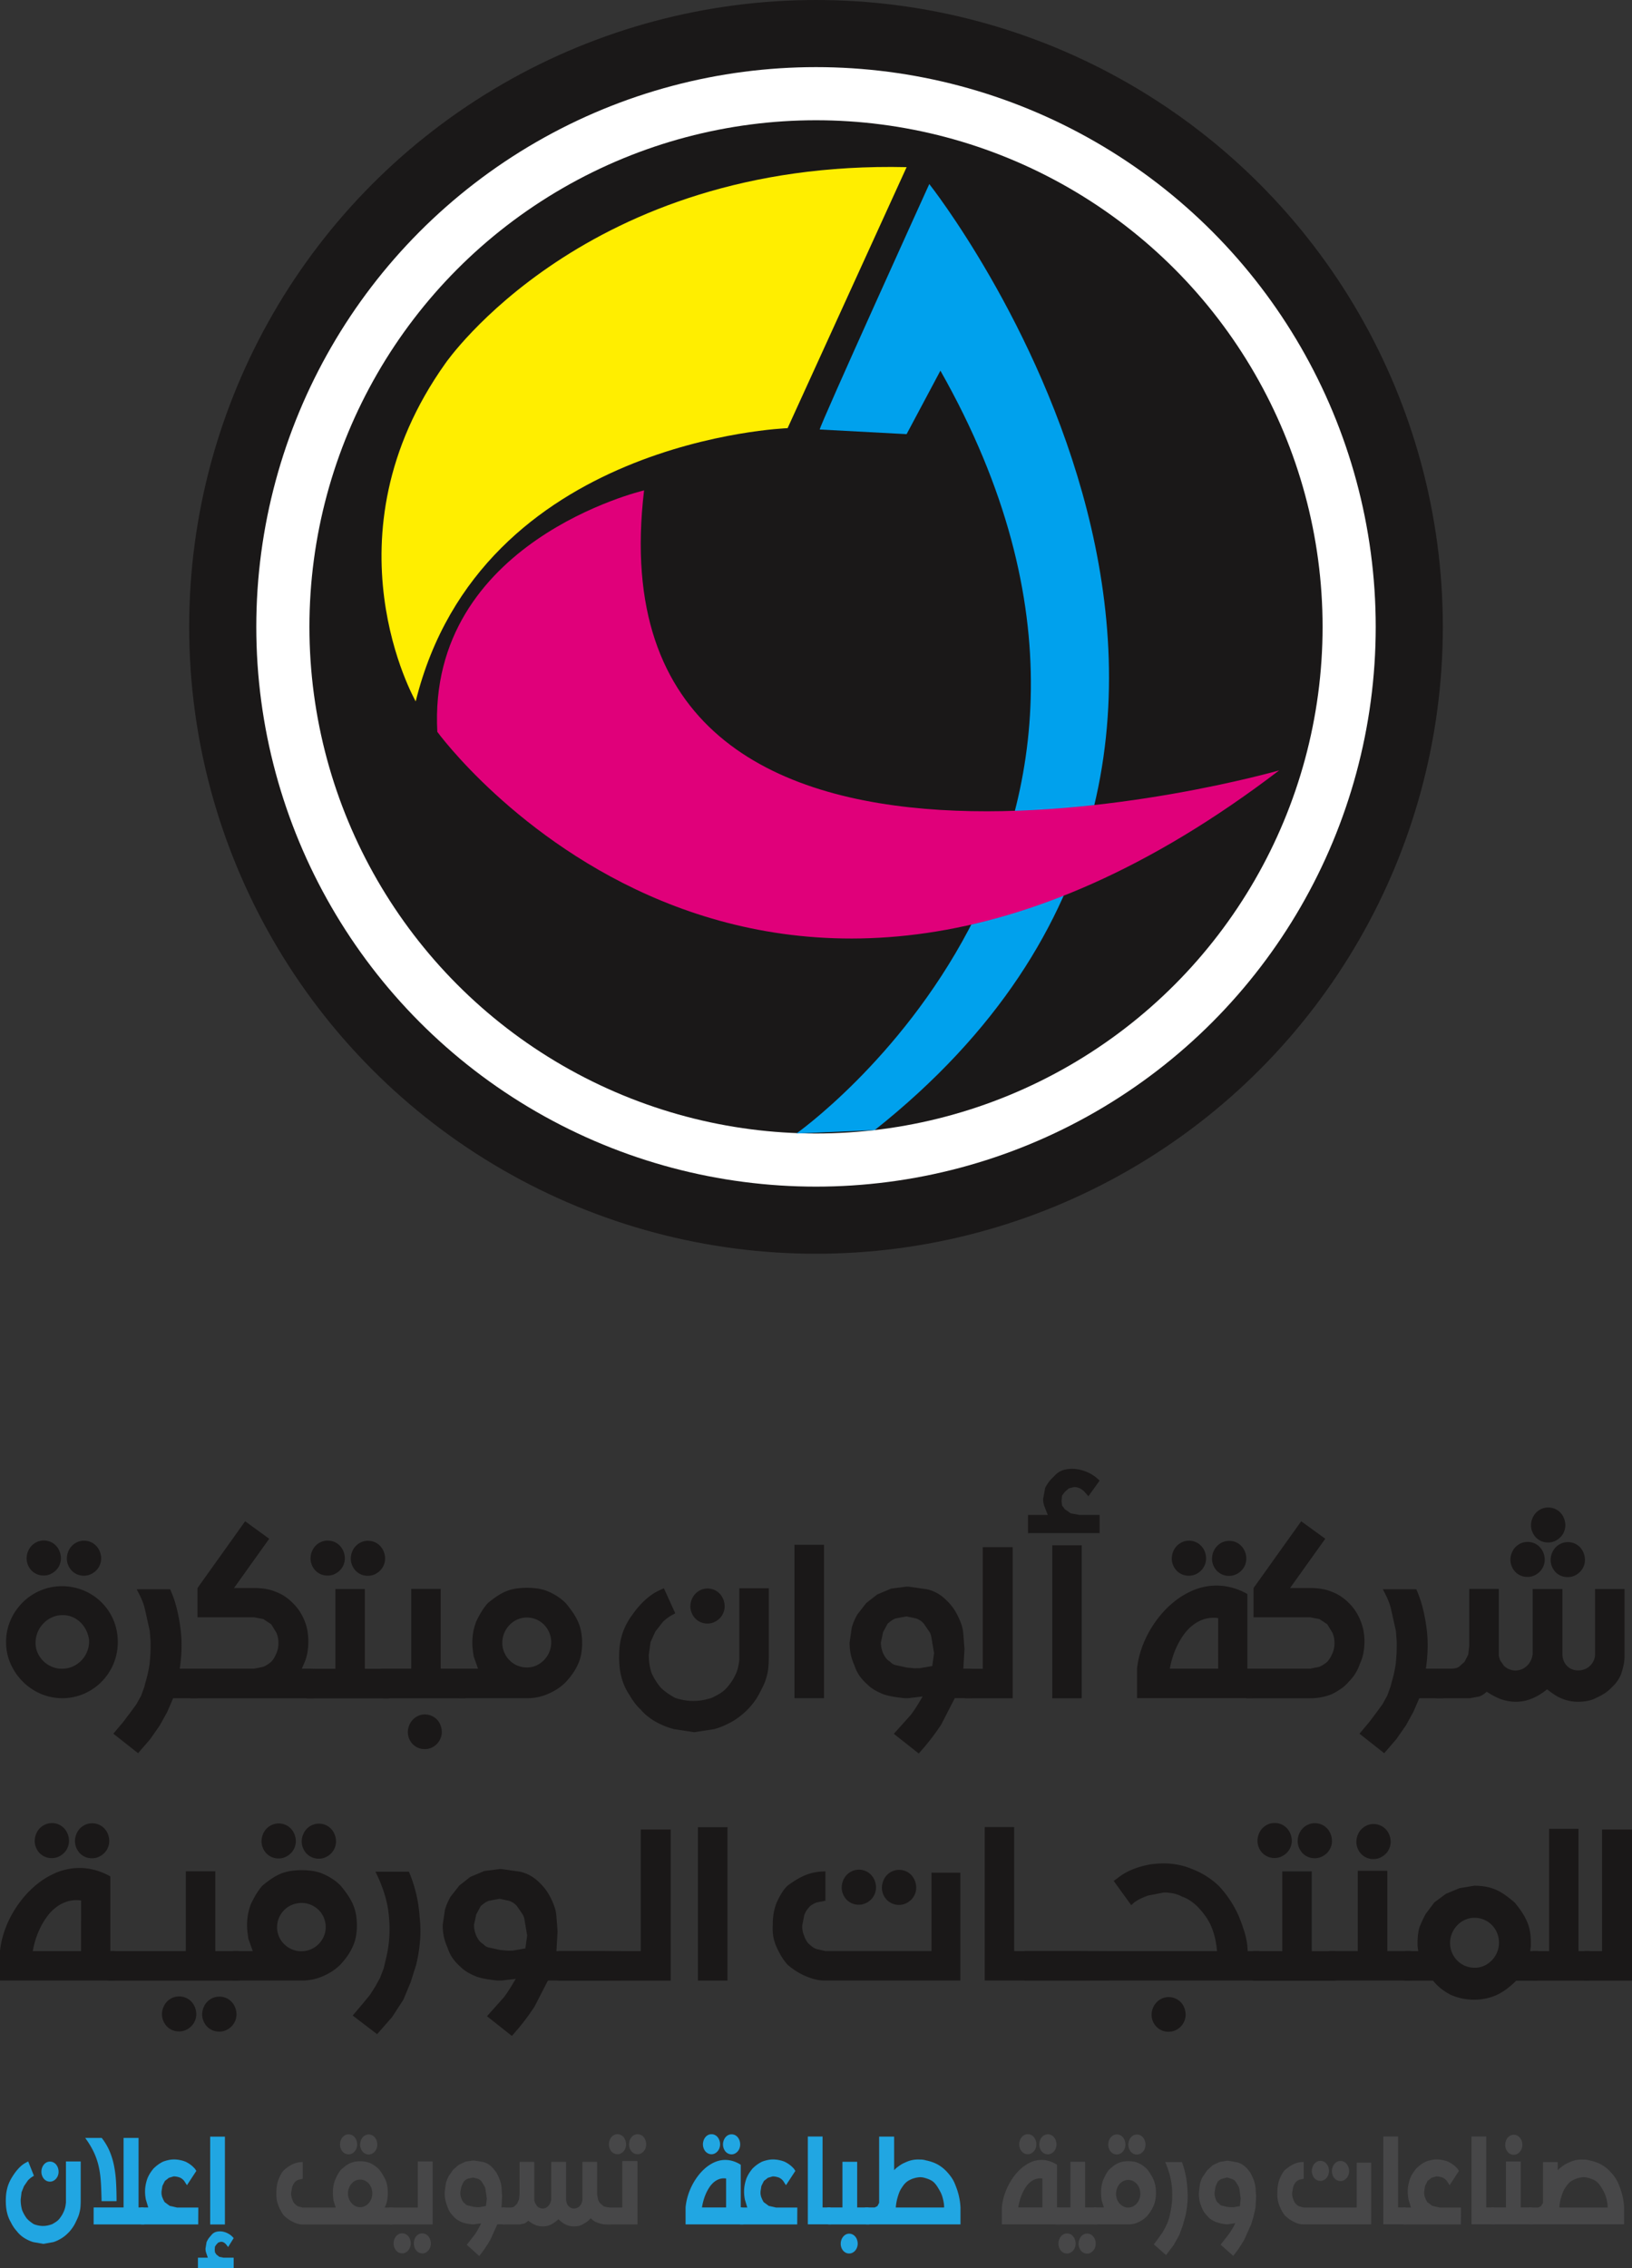 <svg xmlns="http://www.w3.org/2000/svg" width="233.857" height="324.996" viewBox="0 0 233.857 324.996">
  <rect x="0" y="0" width="233.857" height="324.996" fill="#333333" stroke="none"/>
  <g id="Group_30" data-name="Group 30" transform="translate(-6 -22.99)">
    <g id="Group_6" data-name="Group 6" transform="translate(6 233.448)">
      <path id="Path_110" data-name="Path 110" d="M6.375,132.392a7.5,7.5,0,0,1,.293-2.091,7.971,7.971,0,0,1,.819-1.9,8.231,8.231,0,0,1,1.26-1.614,7.792,7.792,0,0,1,1.628-1.253,8.067,8.067,0,0,1,1.907-.8,7.961,7.961,0,0,1,2.118-.279,8.084,8.084,0,0,1,3.149.64,7.907,7.907,0,0,1,4.223,4.239,8.218,8.218,0,0,1,.014,6.2,8.1,8.1,0,0,1-1.691,2.574,8.014,8.014,0,0,1-2.532,1.751,7.907,7.907,0,0,1-6.262,0,8.184,8.184,0,0,1-2.56-1.758A8.354,8.354,0,0,1,7,135.527,7.592,7.592,0,0,1,6.375,132.392Zm5.409-14.483a2.385,2.385,0,0,1,1.7.7,2.5,2.5,0,0,1,.523.777,2.745,2.745,0,0,1,.226.979,2.49,2.49,0,0,1-.177,1,2.449,2.449,0,0,1-.54.819,2.684,2.684,0,0,1-.809.551,2.242,2.242,0,0,1-.981.191,2.381,2.381,0,0,1-1.772-.791,2.577,2.577,0,0,1-.5-.865,2.474,2.474,0,0,1-.123-1.07,2.77,2.77,0,0,1,.26-.9,2.456,2.456,0,0,1,.53-.728,2.522,2.522,0,0,1,.751-.484A2.325,2.325,0,0,1,11.784,117.909Zm2.739,18.366a3.653,3.653,0,0,0,1.567-.388,3.957,3.957,0,0,0,1.212-.939,3.89,3.89,0,0,0,.756-1.316,3.789,3.789,0,0,0,.2-1.525,4.3,4.3,0,0,0-.414-1.349,4.086,4.086,0,0,0-.812-1.116,3.828,3.828,0,0,0-1.13-.758,3.412,3.412,0,0,0-1.377-.279,3.615,3.615,0,0,0-1.532.3,4,4,0,0,0-2.393,3.679,3.452,3.452,0,0,0,.321,1.479,3.816,3.816,0,0,0,.865,1.193,3.99,3.99,0,0,0,1.253.784A3.493,3.493,0,0,0,14.524,136.275Zm3.025-18.341a2.4,2.4,0,0,1,1.7.7,2.53,2.53,0,0,1,.526.777,2.767,2.767,0,0,1,.223.981,2.458,2.458,0,0,1-.177,1,2.41,2.41,0,0,1-.537.816,2.659,2.659,0,0,1-.812.553,2.269,2.269,0,0,1-.981.191,2.371,2.371,0,0,1-1.77-.791,2.624,2.624,0,0,1-.5-.865,2.439,2.439,0,0,1-.123-1.07,2.825,2.825,0,0,1,.258-.9,2.466,2.466,0,0,1,1.281-1.212A2.329,2.329,0,0,1,17.549,117.935Z" transform="translate(-5.503 -107.638)" fill="#1a1818"/>
      <path id="Path_111" data-name="Path 111" d="M17.454,134.772l.409-1.514q.192-.844.314-1.649a24.577,24.577,0,0,0,.142-3.174c-.03-.509-.07-1.021-.114-1.539l-.681-3.067a8.481,8.481,0,0,0-.484-1.477,14.769,14.769,0,0,0-.716-1.437h4.8a16.459,16.459,0,0,1,.942,2.718,25.189,25.189,0,0,1,.53,2.825,18.587,18.587,0,0,1,.158,2.891,23.726,23.726,0,0,1-.253,2.942h2.577a.98.98,0,0,0-.663.191.651.651,0,0,0-.209.5v2.821a.584.584,0,0,0,.209.491,1.441,1.441,0,0,0,.663.23H21.556L20.7,138.5l-1.063,1.921L18.258,142.4l-1.73,2-3.544-2.793,1.377-1.635L15.4,138.6l.886-1.212.681-1.228.5-1.377Z" transform="translate(3.257 -103.653)" fill="#1a1818"/>
      <path id="Path_112" data-name="Path 112" d="M33.98,137.845h1.853a.948.948,0,0,0-.649.184.671.671,0,0,0-.2.512v2.849a.587.587,0,0,0,.2.484,1.308,1.308,0,0,0,.649.209H18.092a.69.69,0,0,1-.43-.272.807.807,0,0,1-.142-.477v-2.725a.9.9,0,0,1,.156-.551.592.592,0,0,1,.512-.212h8.951l1.323-.272a3.611,3.611,0,0,0,.633-.342,5.055,5.055,0,0,0,.5-.381,2.678,2.678,0,0,0,.409-.544,6.2,6.2,0,0,0,.34-.681,3.524,3.524,0,0,0,.219-.716,3.8,3.8,0,0,0,.067-.686,4.419,4.419,0,0,0-.067-.8,3.57,3.57,0,0,0-.219-.716l-.749-1.225-1.13-.749-1.323-.247H19.032v-4.2l6.825-9.565,3.449,2.507-5.042,7.058h2.874a10.291,10.291,0,0,1,1.623.123,6.527,6.527,0,0,1,1.456.409,6.308,6.308,0,0,1,1.351.688,7.006,7.006,0,0,1,1.088.9,6.506,6.506,0,0,1,.921,1.084,8.054,8.054,0,0,1,.688,1.235,7.506,7.506,0,0,1,.5,1.572,8.707,8.707,0,0,1,.149,1.63,9.319,9.319,0,0,1-.149,1.709,6.715,6.715,0,0,1-.5,1.546Z" transform="translate(9.269 -109.207)" fill="#1a1818"/>
      <path id="Path_113" data-name="Path 113" d="M25.5,140.518a.936.936,0,0,1-.649-.184.671.671,0,0,1-.2-.512v-2.846a.78.78,0,0,1,.116-.484.71.71,0,0,1,.388-.212h4.17V124.85h4.223v11.432h3.639a.951.951,0,0,0-.646.177.658.658,0,0,0-.2.519v2.846a.574.574,0,0,0,.2.484,1.288,1.288,0,0,0,.646.212Zm2.737-22.6a2.385,2.385,0,0,1,1.7.693,2.523,2.523,0,0,1,.523.777,2.769,2.769,0,0,1,.226.981,2.49,2.49,0,0,1-.177,1,2.416,2.416,0,0,1-.54.816,2.621,2.621,0,0,1-.809.553,2.276,2.276,0,0,1-.981.191,2.32,2.32,0,0,1-.981-.212,2.377,2.377,0,0,1-.791-.579,2.6,2.6,0,0,1-.5-.865,2.474,2.474,0,0,1-.121-1.07,2.711,2.711,0,0,1,.258-.9,2.444,2.444,0,0,1,1.281-1.212A2.324,2.324,0,0,1,28.24,117.915Zm5.765.026a2.426,2.426,0,0,1,.939.184,2.378,2.378,0,0,1,.763.512,2.53,2.53,0,0,1,.526.777,2.768,2.768,0,0,1,.223.981,2.458,2.458,0,0,1-.177,1,2.433,2.433,0,0,1-.537.816,2.658,2.658,0,0,1-.812.553,2.3,2.3,0,0,1-.981.191,2.371,2.371,0,0,1-1.77-.791,2.624,2.624,0,0,1-.5-.865,2.439,2.439,0,0,1-.123-1.07,2.825,2.825,0,0,1,.258-.9,2.473,2.473,0,0,1,.533-.73,2.556,2.556,0,0,1,.749-.484A2.371,2.371,0,0,1,34,117.941Z" transform="translate(18.728 -107.63)" fill="#1a1818"/>
      <path id="Path_114" data-name="Path 114" d="M30.176,136.56a.93.93,0,0,1-.646-.184.657.657,0,0,1-.2-.509v-2.849a.78.78,0,0,1,.116-.484.71.71,0,0,1,.388-.212h4.17V120.891h4.223v11.432h3.639a.975.975,0,0,0-.649.177.666.666,0,0,0-.2.519v2.849a.587.587,0,0,0,.2.484,1.308,1.308,0,0,0,.649.209Zm5.779,2.319a2.348,2.348,0,0,1,.926.184,2.355,2.355,0,0,1,1.281,1.267,2.781,2.781,0,0,1,.219.972,2.4,2.4,0,0,1-.179,1,2.475,2.475,0,0,1-1.328,1.356,2.255,2.255,0,0,1-.974.184,2.315,2.315,0,0,1-.974-.209,2.4,2.4,0,0,1-1.279-1.426,2.464,2.464,0,0,1-.116-1.063,2.59,2.59,0,0,1,.784-1.6,2.374,2.374,0,0,1,.735-.484A2.278,2.278,0,0,1,35.955,138.878Z" transform="translate(24.925 -103.685)" fill="#1a1818"/>
      <path id="Path_115" data-name="Path 115" d="M34.84,136.641a.959.959,0,0,1-.64-.179.711.711,0,0,1-.2-.572v-2.725c0-.5.281-.749.844-.749h2.549l-.626-1.758c-.047-.3-.091-.616-.13-.953a8.79,8.79,0,0,1,.081-2.6,9.572,9.572,0,0,1,.416-1.458c.226-.472.47-.923.728-1.356a8.941,8.941,0,0,1,.907-1.246q.586-.492,1.193-.914a8.574,8.574,0,0,1,1.314-.749,6.378,6.378,0,0,1,1.5-.435,10.827,10.827,0,0,1,3.258,0,5.944,5.944,0,0,1,1.479.435,8.826,8.826,0,0,1,1.328.723,7.432,7.432,0,0,1,1.137.939c.337.4.653.814.953,1.246a8.835,8.835,0,0,1,.777,1.356,6.56,6.56,0,0,1,.465,1.507,9.336,9.336,0,0,1,.135,1.628,8.768,8.768,0,0,1-.135,1.539,6.091,6.091,0,0,1-.465,1.472,7.582,7.582,0,0,1-.777,1.363,12.13,12.13,0,0,1-.953,1.17,7.447,7.447,0,0,1-1.137.942,8.822,8.822,0,0,1-1.328.721,7.316,7.316,0,0,1-3.107.656Zm9.606-11.555a3.286,3.286,0,0,0-1.363.258,3.566,3.566,0,0,0-1.123.756,3.788,3.788,0,0,0-.777,1.132,3.443,3.443,0,0,0-.307,1.37,3.321,3.321,0,0,0,.24,1.4,3.621,3.621,0,0,0,.735,1.151,3.45,3.45,0,0,0,1.1.784,3.415,3.415,0,0,0,1.356.3,3.126,3.126,0,0,0,1.423-.272,3.652,3.652,0,0,0,1.907-2.016,3.554,3.554,0,0,0,.24-1.432,3.632,3.632,0,0,0-.3-1.328,3.517,3.517,0,0,0-1.812-1.819A3.4,3.4,0,0,0,44.447,125.086Z" transform="translate(31.107 -103.778)" fill="#1a1818"/>
      <path id="Path_116" data-name="Path 116" d="M64.14,136.124a8.465,8.465,0,0,1-.749,1.153,10.375,10.375,0,0,1-.872,1,11,11,0,0,1-1.1.96,9.492,9.492,0,0,1-1.165.77q-.6.328-1.2.586a9.477,9.477,0,0,1-1.309.451l-2.849.435-2.86-.435a10.621,10.621,0,0,1-1.37-.451,11.943,11.943,0,0,1-1.232-.586,8.71,8.71,0,0,1-1.151-.77,6.673,6.673,0,0,1-1-.96,7.427,7.427,0,0,1-.907-1,10.109,10.109,0,0,1-.756-1.153,8.191,8.191,0,0,1-1.13-2.507,9.63,9.63,0,0,1-.265-1.458,14.153,14.153,0,0,1-.077-1.5,13.332,13.332,0,0,1,.077-1.423,8.885,8.885,0,0,1,.265-1.426A8.1,8.1,0,0,1,45,126.4a10.153,10.153,0,0,1,.714-1.281q.4-.586.846-1.158a11.882,11.882,0,0,1,.967-1.091,10.2,10.2,0,0,1,1.109-.96,7.276,7.276,0,0,1,1.3-.77l.626-.286,1.635,3.584-.258.151a5.374,5.374,0,0,0-.784.47,7.5,7.5,0,0,0-.688.565l-1.116,1.416-.7,1.528-.247,1.825a8.921,8.921,0,0,0,.1,1.381,7.943,7.943,0,0,0,.293,1.221,8.816,8.816,0,0,0,1.323,2.1,7.61,7.61,0,0,0,.96.791,11.9,11.9,0,0,0,1.109.681,9.745,9.745,0,0,0,1.239.314,7.426,7.426,0,0,0,1.363.121,7.277,7.277,0,0,0,1.356-.121,10.422,10.422,0,0,0,1.249-.314,12.967,12.967,0,0,0,1.151-.607,4.324,4.324,0,0,0,1-.809,9.463,9.463,0,0,0,.656-.826,6.89,6.89,0,0,0,.572-.988,5.066,5.066,0,0,0,.4-1.077,9.634,9.634,0,0,0,.2-1.144V120.85h4.223v9.811c0,.519-.021,1.016-.06,1.5a7.3,7.3,0,0,1-.281,1.458,6.728,6.728,0,0,1-.5,1.309Q64.467,135.526,64.14,136.124Zm-7.316-15.232a2.374,2.374,0,0,1,1.7.7,2.5,2.5,0,0,1,.526.777,2.794,2.794,0,0,1,.223.979,2.451,2.451,0,0,1-.177,1,2.479,2.479,0,0,1-.537.819,2.694,2.694,0,0,1-.812.551,2.236,2.236,0,0,1-.981.191A2.381,2.381,0,0,1,55,125.115a2.573,2.573,0,0,1-.5-.865,2.439,2.439,0,0,1-.123-1.07,2.825,2.825,0,0,1,.258-.9,2.463,2.463,0,0,1,.533-.728,2.511,2.511,0,0,1,.749-.484A2.328,2.328,0,0,1,56.824,120.892Z" transform="translate(44.566 -103.74)" fill="#1a1818"/>
      <path id="Path_117" data-name="Path 117" d="M59.192,118.172v21.98H54.955v-21.98Z" transform="translate(58.887 -107.289)" fill="#1a1818"/>
      <path id="Path_118" data-name="Path 118" d="M64.689,141.843l2.439-2.725q.478-.642.907-1.328c.286-.46.546-.893.784-1.3l-2.072.247h-.491q-.736-.07-1.507-.191a10.942,10.942,0,0,1-1.477-.342,9.3,9.3,0,0,1-1.349-.646,5.26,5.26,0,0,1-1.091-.851,6.821,6.821,0,0,1-1.1-1.235,5.633,5.633,0,0,1-.688-1.437,7.877,7.877,0,0,1-.523-1.546,8.058,8.058,0,0,1-.17-1.737l.312-2.139a8.137,8.137,0,0,1,.356-.988,8.934,8.934,0,0,1,.463-.919l1.253-1.6,1.567-1.226,2-.844,2.193-.286h.246l2.7.381a5.388,5.388,0,0,1,1.444.551,5.723,5.723,0,0,1,1.158.851,8.831,8.831,0,0,1,.893.946,6.93,6.93,0,0,1,.742,1.126,10.674,10.674,0,0,1,.628,1.381,5.706,5.706,0,0,1,.34,1.535l.165,2.165-.165,2.821H76a.777.777,0,0,0-.586.212.748.748,0,0,0-.2.537v2.753a.758.758,0,0,0,.135.484.811.811,0,0,0,.491.24H73.423l-1.935,3.76q-.666,1.022-1.458,2.051c-.528.686-1.116,1.391-1.772,2.118Zm3.665-9.4,1.839-.314.26-1.853-.26-1.525c-.044-.291-.093-.57-.142-.837a1.978,1.978,0,0,0-.293-.73l-.777-1.13a2.536,2.536,0,0,0-1.13-.749l-1.351-.286-1.539.286a2.721,2.721,0,0,0-.619.326c-.177.128-.358.267-.54.423l-.653,1.212-.314,1.486a3.815,3.815,0,0,0,.081.8,4.207,4.207,0,0,0,.233.728,3.444,3.444,0,0,0,.388.681,1.943,1.943,0,0,0,.621.546,1.643,1.643,0,0,0,.414.346,1.715,1.715,0,0,0,.579.184l1.419.314,1.088.1Z" transform="translate(63.393 -103.871)" fill="#1a1818"/>
      <path id="Path_119" data-name="Path 119" d="M66.1,139.969a.95.95,0,0,1-.674-.191.646.646,0,0,1-.2-.491v-2.86a.645.645,0,0,1,.2-.5.975.975,0,0,1,.674-.184H68.32V118.319h4.29v21.65Z" transform="translate(72.502 -107.094)" fill="#1a1818"/>
      <path id="Path_120" data-name="Path 120" d="M73.3,114.334a2.78,2.78,0,0,1,1.4-.742,4.749,4.749,0,0,1,1.663-.049,5.725,5.725,0,0,1,1.635.5,5,5,0,0,1,1.323.879l.286.258L78,117.426l-.4-.463a2.586,2.586,0,0,0-.756-.639,1.882,1.882,0,0,0-.919-.219l-.737.191-.558.5-.409.53-.067.791.067.626.409.546.844.586,1.214.219h2.916v2.616H69.346V120.1h2.832l-.463-1.186a2.649,2.649,0,0,1-.142-.47,2.906,2.906,0,0,1-.063-.635l.3-1.607c.128-.237.265-.46.409-.674a4.262,4.262,0,0,1,.5-.607Zm3.746,10.125v21.908H72.82V124.459Z" transform="translate(77.962 -113.492)" fill="#1a1818"/>
      <path id="Path_121" data-name="Path 121" d="M92.758,136.261a.964.964,0,0,0-.646.177.658.658,0,0,0-.2.519V139.8a.58.58,0,0,0,.2.484,1.233,1.233,0,0,0,.646.2H76.066v-4.253a12.755,12.755,0,0,1,.574-2.642,14.68,14.68,0,0,1,1.13-2.584,15.956,15.956,0,0,1,1.607-2.356,13.643,13.643,0,0,1,2-1.984A11.522,11.522,0,0,1,83.7,125.21a8.964,8.964,0,0,1,2.574-.777,8.525,8.525,0,0,1,2.753.07,9.135,9.135,0,0,1,2.846,1.063v10.695Zm-5.069-7.248a4.551,4.551,0,0,0-1.886.116,5.077,5.077,0,0,0-1.6.784,6.325,6.325,0,0,0-1.3,1.279,10.23,10.23,0,0,0-1,1.6,11.869,11.869,0,0,0-.714,1.751,12.444,12.444,0,0,0-.423,1.716h6.921ZM83.507,117.92a2.4,2.4,0,0,1,1.7.7,2.53,2.53,0,0,1,.526.777,2.767,2.767,0,0,1,.223.981,2.465,2.465,0,0,1-.714,1.819,2.659,2.659,0,0,1-.812.553,2.269,2.269,0,0,1-.981.191,2.364,2.364,0,0,1-.981-.212,2.4,2.4,0,0,1-.791-.579,2.619,2.619,0,0,1-.5-.865,2.439,2.439,0,0,1-.123-1.07,2.826,2.826,0,0,1,.258-.9,2.466,2.466,0,0,1,1.281-1.212A2.329,2.329,0,0,1,83.507,117.92Zm5.762.028a2.416,2.416,0,0,1,.939.184,2.388,2.388,0,0,1,.765.512,2.523,2.523,0,0,1,.523.777,2.769,2.769,0,0,1,.226.981,2.5,2.5,0,0,1-.177,1,2.462,2.462,0,0,1-.54.816,2.6,2.6,0,0,1-.809.551,2.242,2.242,0,0,1-.981.191,2.368,2.368,0,0,1-1.772-.788,2.611,2.611,0,0,1-.5-.867,2.459,2.459,0,0,1-.123-1.067,2.77,2.77,0,0,1,.26-.9,2.466,2.466,0,0,1,.53-.73,2.492,2.492,0,0,1,.751-.484A2.367,2.367,0,0,1,89.27,117.948Z" transform="translate(86.869 -107.623)" fill="#1a1818"/>
      <path id="Path_122" data-name="Path 122" d="M99.326,137.191a6.425,6.425,0,0,1-1.593,2.535,5.4,5.4,0,0,1-1.091.993,10.833,10.833,0,0,1-1.349.791,8.569,8.569,0,0,1-1.458.423,8.406,8.406,0,0,1-1.623.149H83.166a.69.69,0,0,1-.43-.272.807.807,0,0,1-.142-.477v-2.725a.9.9,0,0,1,.156-.551.592.592,0,0,1,.512-.212h8.951l1.323-.272a3.612,3.612,0,0,0,.633-.342,4.794,4.794,0,0,0,.5-.381,3.177,3.177,0,0,0,.4-.544,5.207,5.207,0,0,0,.346-.681,3.382,3.382,0,0,0,.219-.716,3.6,3.6,0,0,0,.067-.686,4.218,4.218,0,0,0-.067-.8,3.425,3.425,0,0,0-.219-.716l-.749-1.225-1.13-.749-1.323-.247H84.106v-4.2l6.828-9.565,3.446,2.507-5.042,7.058h2.874a10.269,10.269,0,0,1,1.623.123,6.581,6.581,0,0,1,1.458.409,6.29,6.29,0,0,1,1.349.688,7.026,7.026,0,0,1,1.091.9,6.6,6.6,0,0,1,.919,1.084,7.26,7.26,0,0,1,.674,1.235,7.682,7.682,0,0,1,.512,1.572,8.15,8.15,0,0,1,.156,1.63,8.727,8.727,0,0,1-.156,1.709A6.854,6.854,0,0,1,99.326,137.191Z" transform="translate(95.522 -109.207)" fill="#1a1818"/>
      <path id="Path_123" data-name="Path 123" d="M94.241,134.772l.409-1.514q.192-.844.314-1.649a24.575,24.575,0,0,0,.142-3.174c-.03-.509-.07-1.021-.114-1.539l-.681-3.067a8.479,8.479,0,0,0-.484-1.477,14.771,14.771,0,0,0-.716-1.437h4.8a16.664,16.664,0,0,1,.939,2.718,25.187,25.187,0,0,1,.53,2.825,18.586,18.586,0,0,1,.158,2.891,23.726,23.726,0,0,1-.253,2.942h2.577a.97.97,0,0,0-.66.191.645.645,0,0,0-.212.5v2.821a.579.579,0,0,0,.212.491,1.42,1.42,0,0,0,.66.23H98.343l-.858,1.977-1.063,1.921L95.045,142.4l-1.73,2-3.544-2.793,1.377-1.635,1.037-1.377.884-1.212.681-1.228.5-1.377Z" transform="translate(105.034 -103.653)" fill="#1a1818"/>
      <path id="Path_124" data-name="Path 124" d="M119.984,141.642a5.785,5.785,0,0,1-1.007.844,7.541,7.541,0,0,1-1.158.626,4.308,4.308,0,0,1-1.274.465,7.336,7.336,0,0,1-1.426.135,5.987,5.987,0,0,1-1.191-.123,5.88,5.88,0,0,1-1.221-.381,6.243,6.243,0,0,1-1.056-.586c-.314-.216-.628-.449-.946-.693a10.231,10.231,0,0,1-.96.693,7.715,7.715,0,0,1-1.112.586,5.892,5.892,0,0,1-2.411.5,6.032,6.032,0,0,1-1.158-.109,6.682,6.682,0,0,1-1.088-.3q-.52-.216-.981-.463a9.444,9.444,0,0,1-.942-.572,3.085,3.085,0,0,1-.442.367,2.837,2.837,0,0,1-.593.314l-1.377.258h-4.6a.813.813,0,0,1-.579-.184.657.657,0,0,1-.2-.509v-2.753a.692.692,0,0,1,.777-.791h1.907a2.933,2.933,0,0,0,.64-.067,1.363,1.363,0,0,0,.491-.2l.791-.7.533-1.035.149-1.228v-8.2h4.237v9.43a1.345,1.345,0,0,0,.063.4c.04.135.084.267.13.4l.53.777a2.41,2.41,0,0,0,1.267.653,2.336,2.336,0,0,0,1.281-.137,2.5,2.5,0,0,0,1.035-.8,2.8,2.8,0,0,0,.544-1.377v-9.334H112.9v9.334a2.518,2.518,0,0,0,.381,1.342,2.2,2.2,0,0,0,.86.77,2.284,2.284,0,0,0,1.1.226,2.523,2.523,0,0,0,1.1-.286,2.412,2.412,0,0,0,.858-.784,2.345,2.345,0,0,0,.381-1.267v-9.334H121.8v9.688a5.735,5.735,0,0,1-.123,1.172,10.934,10.934,0,0,1-.314,1.172,3.551,3.551,0,0,1-.244.586,5.117,5.117,0,0,1-.335.551,5.25,5.25,0,0,1-.388.5C120.256,141.361,120.121,141.5,119.984,141.642Zm-12.071-20.834a2.384,2.384,0,0,1,.939.184,2.348,2.348,0,0,1,.763.509,2.558,2.558,0,0,1,.526.777,2.769,2.769,0,0,1,.226.981,2.492,2.492,0,0,1-.179,1,2.409,2.409,0,0,1-.537.819,2.694,2.694,0,0,1-.812.551,2.269,2.269,0,0,1-.981.191,2.31,2.31,0,0,1-.979-.212,2.354,2.354,0,0,1-.791-.579,2.578,2.578,0,0,1-.5-.865,2.474,2.474,0,0,1-.123-1.07,2.769,2.769,0,0,1,.26-.9,2.416,2.416,0,0,1,.53-.728,2.511,2.511,0,0,1,.749-.484A2.329,2.329,0,0,1,107.913,120.808Zm2.956-4.932a2.385,2.385,0,0,1,1.7.693,2.483,2.483,0,0,1,.523.777,2.769,2.769,0,0,1,.226.981,2.451,2.451,0,0,1-.177,1,2.415,2.415,0,0,1-.539.816,2.62,2.62,0,0,1-.809.553,2.276,2.276,0,0,1-.981.191,2.381,2.381,0,0,1-1.772-.791,2.623,2.623,0,0,1-.5-.865,2.473,2.473,0,0,1-.121-1.07,2.711,2.711,0,0,1,.258-.9,2.463,2.463,0,0,1,.533-.728,2.437,2.437,0,0,1,.749-.484A2.325,2.325,0,0,1,110.868,115.876Zm2.807,4.958a2.429,2.429,0,0,1,.942.184,2.378,2.378,0,0,1,.763.512,2.483,2.483,0,0,1,.523.777,2.769,2.769,0,0,1,.226.981,2.454,2.454,0,0,1-.716,1.818,2.621,2.621,0,0,1-.809.553,2.31,2.31,0,0,1-.981.191,2.381,2.381,0,0,1-1.772-.791,2.624,2.624,0,0,1-.5-.865,2.474,2.474,0,0,1-.121-1.07,2.711,2.711,0,0,1,.258-.9,2.466,2.466,0,0,1,1.281-1.212A2.326,2.326,0,0,1,113.675,120.834Z" transform="translate(110.984 -110.332)" fill="#1a1818"/>
      <path id="Path_125" data-name="Path 125" d="M22.692,153.662a.962.962,0,0,0-.649.177.664.664,0,0,0-.2.516V157.2a.584.584,0,0,0,.2.484,1.25,1.25,0,0,0,.649.2H6v-4.251a12.768,12.768,0,0,1,.572-2.644,14.584,14.584,0,0,1,1.13-2.581,15.872,15.872,0,0,1,1.609-2.358,13.845,13.845,0,0,1,2-1.981,11.655,11.655,0,0,1,2.323-1.458,8.927,8.927,0,0,1,2.577-.777,8.509,8.509,0,0,1,2.751.067,9.126,9.126,0,0,1,2.849,1.063v10.7Zm-5.069-7.251a4.551,4.551,0,0,0-1.886.116,5.1,5.1,0,0,0-1.6.784,6.288,6.288,0,0,0-1.3,1.281,10.2,10.2,0,0,0-1,1.6,11.882,11.882,0,0,0-.716,1.751,12.73,12.73,0,0,0-.423,1.719h6.923Zm-4.183-11.09a2.374,2.374,0,0,1,1.7.7,2.5,2.5,0,0,1,.523.777,2.757,2.757,0,0,1,.226.981,2.486,2.486,0,0,1-.177,1,2.449,2.449,0,0,1-.54.819,2.684,2.684,0,0,1-.809.551,2.243,2.243,0,0,1-.981.191,2.381,2.381,0,0,1-1.772-.791,2.578,2.578,0,0,1-.5-.865,2.435,2.435,0,0,1-.121-1.07,2.726,2.726,0,0,1,.258-.9,2.456,2.456,0,0,1,.53-.728,2.521,2.521,0,0,1,.751-.484A2.324,2.324,0,0,1,13.439,135.321Zm5.765.028a2.385,2.385,0,0,1,1.7.693,2.53,2.53,0,0,1,.526.777,2.768,2.768,0,0,1,.223.981,2.451,2.451,0,0,1-.177,1,2.41,2.41,0,0,1-.537.816,2.66,2.66,0,0,1-.812.553,2.27,2.27,0,0,1-.981.191,2.328,2.328,0,0,1-.981-.212,2.367,2.367,0,0,1-.788-.579,2.624,2.624,0,0,1-.5-.865,2.439,2.439,0,0,1-.123-1.07,2.825,2.825,0,0,1,.258-.9,2.463,2.463,0,0,1,.533-.728,2.511,2.511,0,0,1,.749-.484A2.328,2.328,0,0,1,19.2,135.349Z" transform="translate(-6 -84.559)" fill="#1a1818"/>
      <path id="Path_126" data-name="Path 126" d="M13.285,153.961a.948.948,0,0,1-.649-.184.671.671,0,0,1-.2-.512v-2.849a.785.785,0,0,1,.116-.484.694.694,0,0,1,.388-.209H24.09V138.292h4.225v11.432h3.637a.951.951,0,0,0-.646.177.656.656,0,0,0-.2.516v2.849a.577.577,0,0,0,.2.484,1.31,1.31,0,0,0,.646.212Zm9.851,2.26a2.377,2.377,0,0,1,.939.186,2.347,2.347,0,0,1,.763.509,2.53,2.53,0,0,1,.526.777,2.769,2.769,0,0,1,.226.981,2.49,2.49,0,0,1-.177,1,2.416,2.416,0,0,1-.54.816,2.648,2.648,0,0,1-.809.553,2.276,2.276,0,0,1-.981.191,2.381,2.381,0,0,1-1.772-.791,2.624,2.624,0,0,1-.5-.865,2.474,2.474,0,0,1-.123-1.07,2.77,2.77,0,0,1,.26-.9,2.416,2.416,0,0,1,.53-.728,2.465,2.465,0,0,1,.749-.484A2.338,2.338,0,0,1,23.136,156.221Zm5.765.028a2.426,2.426,0,0,1,.939.184,2.378,2.378,0,0,1,.763.512,2.529,2.529,0,0,1,.526.777,2.819,2.819,0,0,1,.223.981,2.458,2.458,0,0,1-.177,1,2.492,2.492,0,0,1-.537.816,2.612,2.612,0,0,1-.812.551,2.235,2.235,0,0,1-.981.191,2.367,2.367,0,0,1-1.772-.788,2.618,2.618,0,0,1-.5-.865,2.439,2.439,0,0,1-.123-1.07,2.825,2.825,0,0,1,.258-.9,2.459,2.459,0,0,1,1.281-1.214A2.371,2.371,0,0,1,28.9,156.249Z" transform="translate(2.535 -80.621)" fill="#1a1818"/>
      <path id="Path_127" data-name="Path 127" d="M20.961,157.854a.966.966,0,0,1-.642-.177.726.726,0,0,1-.2-.572V154.38q0-.75.846-.749h2.546l-.626-1.758c-.047-.3-.088-.619-.13-.953a8.28,8.28,0,0,1-.06-1.023,8.16,8.16,0,0,1,.142-1.581,9.572,9.572,0,0,1,.416-1.458q.342-.708.728-1.356a9.281,9.281,0,0,1,.907-1.246q.586-.488,1.193-.912a8.692,8.692,0,0,1,1.314-.751,6.477,6.477,0,0,1,1.507-.435,10.809,10.809,0,0,1,3.256,0,6.015,6.015,0,0,1,1.479.435,9.032,9.032,0,0,1,1.328.723,7.428,7.428,0,0,1,1.137.939q.506.6.953,1.246a8.833,8.833,0,0,1,.777,1.356,6.447,6.447,0,0,1,.465,1.507,9.356,9.356,0,0,1,.135,1.628,8.749,8.749,0,0,1-.135,1.539A5.99,5.99,0,0,1,37.828,153a7.583,7.583,0,0,1-.777,1.363,11.558,11.558,0,0,1-.953,1.172,7.429,7.429,0,0,1-1.137.939,9.033,9.033,0,0,1-1.328.723,7.35,7.35,0,0,1-3.107.653Zm6.267-22.51a2.425,2.425,0,0,1,.939.184,2.353,2.353,0,0,1,.763.512,2.529,2.529,0,0,1,.526.777,2.82,2.82,0,0,1,.226.981,2.5,2.5,0,0,1-.179,1,2.4,2.4,0,0,1-.537.816,2.612,2.612,0,0,1-.812.551,2.271,2.271,0,0,1-.981.193,2.381,2.381,0,0,1-1.77-.791,2.625,2.625,0,0,1-.5-.865,2.474,2.474,0,0,1-.123-1.07,2.825,2.825,0,0,1,.258-.9,2.473,2.473,0,0,1,.533-.73,2.556,2.556,0,0,1,.749-.484A2.37,2.37,0,0,1,27.229,135.344Zm3.27,11.392a3.525,3.525,0,0,0-1.342.258,3.416,3.416,0,0,0-1.1.716,3.6,3.6,0,0,0-.756,1.077,3.282,3.282,0,0,0-.3,1.328,3.218,3.218,0,0,0,.253,1.4,3.431,3.431,0,0,0,.77,1.132,3.636,3.636,0,0,0,1.137.749,3.464,3.464,0,0,0,2.725-.042,3.5,3.5,0,0,0,1.825-1.879,3.321,3.321,0,0,0,.251-1.349,3.453,3.453,0,0,0-.286-1.33,3.352,3.352,0,0,0-.742-1.074,3.535,3.535,0,0,0-1.1-.723A3.386,3.386,0,0,0,30.5,146.736Zm2.493-11.365a2.374,2.374,0,0,1,1.7.7,2.483,2.483,0,0,1,.523.777,2.757,2.757,0,0,1,.226.981,2.464,2.464,0,0,1-.716,1.818,2.575,2.575,0,0,1-.809.551,2.242,2.242,0,0,1-.981.191,2.38,2.38,0,0,1-1.772-.791,2.578,2.578,0,0,1-.5-.865,2.469,2.469,0,0,1-.121-1.07,2.713,2.713,0,0,1,.258-.9,2.458,2.458,0,0,1,1.281-1.214A2.324,2.324,0,0,1,32.991,135.372Z" transform="translate(12.709 -84.529)" fill="#1a1818"/>
      <path id="Path_128" data-name="Path 128" d="M36.032,154.175l-1.037,2.481L33.4,159.121,31.234,161.6l-3.5-2.672,1.351-1.593,1.13-1.377.777-1.225.653-1.186.533-1.377.353-1.512a17,17,0,0,0,.463-3.251,19.779,19.779,0,0,0-.123-3.209,15.547,15.547,0,0,0-.681-3,20.977,20.977,0,0,0-1.2-2.881h4.8a19.716,19.716,0,0,1,1.037,3.142,20.744,20.744,0,0,1,.5,3.372,17.317,17.317,0,0,1,.056,3.372,22.132,22.132,0,0,1-.558,3.467Z" transform="translate(22.805 -80.591)" fill="#1a1818"/>
      <path id="Path_129" data-name="Path 129" d="M39.618,159.243l2.439-2.725c.316-.426.619-.87.9-1.328s.549-.893.784-1.3l-2.07.246h-.491q-.736-.07-1.507-.191A10.7,10.7,0,0,1,38.2,153.6a9.291,9.291,0,0,1-1.349-.646,5.093,5.093,0,0,1-1.088-.851,6.8,6.8,0,0,1-1.1-1.232,5.61,5.61,0,0,1-.688-1.439,7.836,7.836,0,0,1-.526-1.546,8.176,8.176,0,0,1-.17-1.737l.314-2.139a8.352,8.352,0,0,1,.353-.986,8.986,8.986,0,0,1,.465-.921l1.253-1.593,1.565-1.228,2-.844,2.193-.286h.246l2.7.381a5.612,5.612,0,0,1,1.444.551,6.046,6.046,0,0,1,1.158.851,8.644,8.644,0,0,1,.893.949,6.957,6.957,0,0,1,.742,1.123,11.184,11.184,0,0,1,.628,1.384,5.709,5.709,0,0,1,.34,1.532l.163,2.167-.163,2.821H60.228c-.253,0-9.751.07-9.888.209a.752.752,0,0,0-.2.539v2.751a.754.754,0,0,0,.137.484c.091.114,9.555.193,9.792.24H48.352l-1.935,3.76q-.67,1.022-1.458,2.051t-1.772,2.118Zm3.665-9.4,1.839-.314.258-1.851-.258-1.528c-.044-.291-.093-.57-.142-.837a1.966,1.966,0,0,0-.293-.728l-.777-1.133a2.577,2.577,0,0,0-1.132-.749l-1.349-.286-1.539.286a2.744,2.744,0,0,0-.621.328c-.177.126-.356.267-.537.421l-.653,1.214-.314,1.484a3.8,3.8,0,0,0,.081.8,4.234,4.234,0,0,0,.233.73,3.394,3.394,0,0,0,.388.681,1.982,1.982,0,0,0,.619.544,1.694,1.694,0,0,0,.416.347,1.664,1.664,0,0,0,.579.184l1.416.314,1.091.1Z" transform="translate(30.16 -80.808)" fill="#1a1818"/>
      <path id="Path_130" data-name="Path 130" d="M41.026,157.371a.97.97,0,0,1-.674-.191.659.659,0,0,1-.2-.491v-2.863a.648.648,0,0,1,.2-.5.983.983,0,0,1,.674-.186H52.549V135.719h4.293v21.652Z" transform="translate(39.269 -84.032)" fill="#1a1818"/>
      <path id="Path_131" data-name="Path 131" d="M53.243,135.573v21.978H49.006V135.573Z" transform="translate(51.002 -84.225)" fill="#1a1818"/>
      <path id="Path_132" data-name="Path 132" d="M80.511,138.627v15.453H61.175a6.007,6.007,0,0,1-1.532-.184,9.368,9.368,0,0,1-1.409-.5,9.2,9.2,0,0,1-1.316-.709,11.242,11.242,0,0,1-1.191-.9,8.742,8.742,0,0,1-.879-1.207,11.674,11.674,0,0,1-.688-1.328,6.423,6.423,0,0,1-.465-1.539,7.219,7.219,0,0,1-.067-1.6,10.047,10.047,0,0,1,.13-1.684,7.441,7.441,0,0,1,.4-1.451,12.741,12.741,0,0,1,.688-1.342,5.708,5.708,0,0,1,.879-1.137c.391-.291.786-.56,1.191-.812a11.093,11.093,0,0,1,1.316-.688,7.644,7.644,0,0,1,1.409-.421,8.058,8.058,0,0,1,1.532-.137v4.2l-1.253.244a4.173,4.173,0,0,0-.633.307,1.676,1.676,0,0,0-.5.444,2.391,2.391,0,0,0-.367.484,3.046,3.046,0,0,0-.286.619l-.286,1.472a3.463,3.463,0,0,0,.286,1.472,3.349,3.349,0,0,0,.286.633,2.265,2.265,0,0,0,.367.5c.191.172.372.323.544.451a2.177,2.177,0,0,0,.586.3l1.253.286H76.367v-11.23Zm-14.539-.435a2.374,2.374,0,0,1,1.7.7,2.53,2.53,0,0,1,.526.777,2.756,2.756,0,0,1,.223.981,2.475,2.475,0,0,1-.714,1.819,2.654,2.654,0,0,1-.812.551,2.236,2.236,0,0,1-.981.191,2.371,2.371,0,0,1-1.77-.791,2.578,2.578,0,0,1-.5-.865,2.435,2.435,0,0,1-.123-1.07,2.829,2.829,0,0,1,.258-.9,2.445,2.445,0,0,1,.533-.73,2.511,2.511,0,0,1,.749-.484A2.328,2.328,0,0,1,65.972,138.192Zm5.762.028a2.385,2.385,0,0,1,1.7.693,2.551,2.551,0,0,1,.523.777,2.768,2.768,0,0,1,.226.981,2.465,2.465,0,0,1-.716,1.821,2.656,2.656,0,0,1-.809.551,2.276,2.276,0,0,1-.981.191,2.381,2.381,0,0,1-1.772-.791,2.578,2.578,0,0,1-.5-.865,2.474,2.474,0,0,1-.121-1.07,2.71,2.71,0,0,1,.258-.9,2.444,2.444,0,0,1,1.281-1.212A2.325,2.325,0,0,1,71.735,138.22Z" transform="translate(57.105 -80.754)" fill="#1a1818"/>
      <path id="Path_133" data-name="Path 133" d="M85.13,153.336c-.263,0-12.081.058-12.2.177a.681.681,0,0,0-.177.5v2.793a.785.785,0,0,0,.184.537c.123.142,11.962.212,12.262.212H66.678V135.567H70.9v17.769Z" transform="translate(74.426 -84.233)" fill="#1a1818"/>
      <path id="Path_134" data-name="Path 134" d="M69.8,154.592a1.037,1.037,0,0,1-.681-.177.629.629,0,0,1-.2-.5v-2.849a.645.645,0,0,1,.2-.516,1.037,1.037,0,0,1,.681-.177H97a11.953,11.953,0,0,0-.258-1.779,11,11,0,0,0-.533-1.7,7.818,7.818,0,0,0-.823-1.484,11.884,11.884,0,0,0-1.137-1.377,7.206,7.206,0,0,0-1.1-.9,4.91,4.91,0,0,0-1.165-.572,4.377,4.377,0,0,0-1.246-.456,6.926,6.926,0,0,0-1.356-.13l-2.263.437c-.344.126-.67.26-.974.4a6.279,6.279,0,0,0-.933.537l-.5.435L82.2,140.312l.5-.353a8.753,8.753,0,0,1,1.5-.974,10.106,10.106,0,0,1,1.628-.647,11.268,11.268,0,0,1,1.719-.4,12.291,12.291,0,0,1,1.825-.13,10.488,10.488,0,0,1,4.237.872,11.492,11.492,0,0,1,3.665,2.358,15.621,15.621,0,0,1,1.616,2.051,14.849,14.849,0,0,1,1.232,2.267,24.24,24.24,0,0,1,.879,2.474,10.212,10.212,0,0,1,.4,2.542h1.921a.827.827,0,0,0-.586.191.651.651,0,0,0-.2.5v2.849a.533.533,0,0,0,.2.463,1.438,1.438,0,0,0,.586.219Zm20.28,2.37a2.351,2.351,0,0,1,.926.186,2.4,2.4,0,0,1,.763.5,2.381,2.381,0,0,1,.519.765,2.781,2.781,0,0,1,.219.972,2.443,2.443,0,0,1-.177,1,2.522,2.522,0,0,1-.533.812,2.492,2.492,0,0,1-.8.544,2.254,2.254,0,0,1-.974.184,2.282,2.282,0,0,1-.974-.212,2.379,2.379,0,0,1-.784-.572,2.421,2.421,0,0,1-.5-.851,2.465,2.465,0,0,1-.116-1.063,2.59,2.59,0,0,1,.784-1.6,2.374,2.374,0,0,1,.735-.484A2.279,2.279,0,0,1,90.076,156.962Z" transform="translate(77.384 -81.267)" fill="#1a1818"/>
      <path id="Path_135" data-name="Path 135" d="M83.848,157.921a.942.942,0,0,1-.646-.184.662.662,0,0,1-.2-.512v-2.849a.785.785,0,0,1,.116-.484.71.71,0,0,1,.388-.212h4.17V142.249H91.9v11.432h3.639a.962.962,0,0,0-.649.179.661.661,0,0,0-.2.516v2.849a.584.584,0,0,0,.2.484,1.33,1.33,0,0,0,.649.212Zm2.739-22.606a2.383,2.383,0,0,1,.939.184,2.354,2.354,0,0,1,.763.512,2.53,2.53,0,0,1,.526.777,2.757,2.757,0,0,1,.226.981,2.442,2.442,0,0,1-.179,1,2.409,2.409,0,0,1-.537.819,2.653,2.653,0,0,1-.812.551,2.229,2.229,0,0,1-.981.191,2.38,2.38,0,0,1-1.77-.791,2.578,2.578,0,0,1-.5-.865,2.469,2.469,0,0,1-.123-1.07,2.773,2.773,0,0,1,.26-.9,2.427,2.427,0,0,1,.53-.73,2.511,2.511,0,0,1,.749-.484A2.328,2.328,0,0,1,86.588,135.315Zm5.762.028a2.374,2.374,0,0,1,1.7.7,2.456,2.456,0,0,1,.523.777,2.745,2.745,0,0,1,.226.979,2.451,2.451,0,0,1-.177,1,2.479,2.479,0,0,1-.537.819,2.7,2.7,0,0,1-.812.551,2.243,2.243,0,0,1-.981.191,2.381,2.381,0,0,1-1.772-.791,2.617,2.617,0,0,1-.5-.865,2.474,2.474,0,0,1-.121-1.07,2.709,2.709,0,0,1,.258-.9,2.465,2.465,0,0,1,1.281-1.212A2.325,2.325,0,0,1,92.35,135.343Z" transform="translate(96.065 -84.567)" fill="#1a1818"/>
      <path id="Path_136" data-name="Path 136" d="M88.557,157.808c-.609,0-.912-.228-.912-.681v-2.86a.6.6,0,0,1,.23-.5,1.077,1.077,0,0,1,.681-.184h3.788v-11.5h4.237v11.5h3.693a.979.979,0,0,0-.674.184.641.641,0,0,0-.2.5v2.86a.552.552,0,0,0,.191.47,1.4,1.4,0,0,0,.586.212Zm6.051-22.429a2.4,2.4,0,0,1,1.7.7,2.53,2.53,0,0,1,.526.777,2.768,2.768,0,0,1,.223.981,2.458,2.458,0,0,1-.177,1,2.41,2.41,0,0,1-.537.816,2.659,2.659,0,0,1-.812.553,2.27,2.27,0,0,1-.981.191,2.371,2.371,0,0,1-1.77-.791,2.624,2.624,0,0,1-.5-.865,2.439,2.439,0,0,1-.123-1.07,2.825,2.825,0,0,1,.258-.9,2.433,2.433,0,0,1,.533-.728,2.466,2.466,0,0,1,.749-.484A2.33,2.33,0,0,1,94.607,135.379Z" transform="translate(102.216 -84.482)" fill="#1a1818"/>
      <path id="Path_137" data-name="Path 137" d="M99.356,154.819a8.168,8.168,0,0,1-1.36-.865,6.946,6.946,0,0,1-1.172-1.165h-3.83a.513.513,0,0,1-.456-.191.887.887,0,0,1-.13-.5v-2.849a.607.607,0,0,1,.681-.693H94.7l-.1-.723V147.3a8.537,8.537,0,0,1,.067-1.13,9.108,9.108,0,0,1,.177-.967c.146-.363.291-.7.437-1.014s.3-.635.477-.96l1.253-1.663,1.663-1.228,1.935-.8,2.1-.356a9.418,9.418,0,0,1,1.677.144,6.58,6.58,0,0,1,1.5.456,8.308,8.308,0,0,1,1.37.812c.414.3.823.628,1.232.974.346.407.667.828.967,1.26a8.585,8.585,0,0,1,.791,1.409,6.289,6.289,0,0,1,.456,1.465,8.969,8.969,0,0,1,.13,1.6v.533l-.1.723h1.349q-.778,0-.777.693v2.849a.689.689,0,0,0,.191.5.807.807,0,0,0,.586.191h-3.351a13.467,13.467,0,0,1-1.26,1.109,8.212,8.212,0,0,1-1.493.921,7.544,7.544,0,0,1-1.546.512,8.115,8.115,0,0,1-1.723.184,8.446,8.446,0,0,1-1.765-.184A8.141,8.141,0,0,1,99.356,154.819Zm3.477-11.037a3.279,3.279,0,0,0-1.363.258,3.55,3.55,0,0,0-1.126.756,3.832,3.832,0,0,0-.777,1.132A3.649,3.649,0,0,0,99.5,148.7a3.662,3.662,0,0,0,.735,1.151,3.457,3.457,0,0,0,2.46,1.084,3.114,3.114,0,0,0,1.423-.272,3.6,3.6,0,0,0,1.151-.819,3.669,3.669,0,0,0,.758-1.2,3.552,3.552,0,0,0,.237-1.432,3.632,3.632,0,0,0-.3-1.328,3.495,3.495,0,0,0-1.812-1.818A3.388,3.388,0,0,0,102.833,143.783Z" transform="translate(108.53 -79.449)" fill="#1a1818"/>
      <path id="Path_138" data-name="Path 138" d="M100.86,157.434a.98.98,0,0,1-.5-.279.733.733,0,0,1-.149-.47v-2.753a.69.69,0,0,1,.749-.735h2.153V135.672h4.211V153.2h1.974a.947.947,0,0,0-.688.2.559.559,0,0,0-.128.533v2.753a.572.572,0,0,0,.128.537.917.917,0,0,0,.688.212Z" transform="translate(118.867 -84.094)" fill="#1a1818"/>
      <path id="Path_139" data-name="Path 139" d="M104.261,157.371a.962.962,0,0,1-.674-.191.65.65,0,0,1-.2-.491v-2.863a.64.64,0,0,1,.2-.5.975.975,0,0,1,.674-.186h2.221V135.719h4.29v21.652Z" transform="translate(123.084 -84.032)" fill="#1a1818"/>
    </g>
    <g id="Group_7" data-name="Group 7" transform="translate(149.559 328.792)">
      <path id="Path_140" data-name="Path 140" d="M76.078,164.987a.432.432,0,0,0-.321.1.408.408,0,0,0-.1.3v1.628a.356.356,0,0,0,.1.279.542.542,0,0,0,.321.112H67.734v-2.43a8.47,8.47,0,0,1,.286-1.516,9.271,9.271,0,0,1,1.37-2.828,7.589,7.589,0,0,1,1-1.132,5.628,5.628,0,0,1,1.163-.835,4.113,4.113,0,0,1,1.286-.446,3.727,3.727,0,0,1,1.377.042,4.214,4.214,0,0,1,1.423.607v6.121Zm-2.535-4.149a2.011,2.011,0,0,0-.942.067,2.5,2.5,0,0,0-.8.449,3.419,3.419,0,0,0-.649.733,6.1,6.1,0,0,0-.5.916,7.575,7.575,0,0,0-.356,1,8.184,8.184,0,0,0-.212.979h3.458Zm-2.088-6.346a1.038,1.038,0,0,1,.47.1,1.164,1.164,0,0,1,.381.293,1.468,1.468,0,0,1,.263.444,1.791,1.791,0,0,1,.109.56,1.554,1.554,0,0,1-.088.572,1.414,1.414,0,0,1-.267.47,1.292,1.292,0,0,1-.4.314,1,1,0,0,1-.491.112,1.018,1.018,0,0,1-.491-.123,1.2,1.2,0,0,1-.4-.33,1.553,1.553,0,0,1-.251-.5,1.6,1.6,0,0,1-.06-.612,1.72,1.72,0,0,1,.128-.514,1.451,1.451,0,0,1,.267-.419,1.215,1.215,0,0,1,.374-.277A1.037,1.037,0,0,1,71.455,154.492Zm2.879.016a1.06,1.06,0,0,1,.47.1,1.2,1.2,0,0,1,.381.293,1.532,1.532,0,0,1,.265.444,1.806,1.806,0,0,1,.112.563,1.6,1.6,0,0,1-.088.572,1.425,1.425,0,0,1-.27.467,1.275,1.275,0,0,1-.407.316.965.965,0,0,1-.488.109,1.029,1.029,0,0,1-.491-.121,1.175,1.175,0,0,1-.4-.33,1.582,1.582,0,0,1-.253-.5,1.6,1.6,0,0,1-.06-.612,1.737,1.737,0,0,1,.13-.516,1.386,1.386,0,0,1,.265-.416,1.244,1.244,0,0,1,.374-.277A1.012,1.012,0,0,1,74.334,154.508Z" transform="translate(-67.734 -154.492)" fill="#474748"/>
      <path id="Path_141" data-name="Path 141" d="M71.376,165.161a.365.365,0,0,1-.423-.4v-1.628a.487.487,0,0,1,.06-.277.345.345,0,0,1,.193-.123H73.29v-6.542H75.4v6.542H77.22a.438.438,0,0,0-.323.1.407.407,0,0,0-.1.3v1.628a.355.355,0,0,0,.1.279.6.6,0,0,0,.323.121Zm1.437,1.3a1.069,1.069,0,0,1,.47.1,1.165,1.165,0,0,1,.381.293,1.444,1.444,0,0,1,.26.444,1.756,1.756,0,0,1,.114.563,1.569,1.569,0,0,1-.088.572,1.407,1.407,0,0,1-.27.467,1.335,1.335,0,0,1-.4.316,1,1,0,0,1-.491.109,1.042,1.042,0,0,1-.491-.121,1.2,1.2,0,0,1-.4-.333,1.507,1.507,0,0,1-.251-.5,1.6,1.6,0,0,1-.06-.612,1.7,1.7,0,0,1,.128-.514,1.45,1.45,0,0,1,.267-.419,1.215,1.215,0,0,1,.374-.277A1.071,1.071,0,0,1,72.813,166.457Zm2.881.016a1.038,1.038,0,0,1,.47.1,1.141,1.141,0,0,1,.381.293,1.485,1.485,0,0,1,.263.442,1.807,1.807,0,0,1,.114.563,1.6,1.6,0,0,1-.091.572,1.4,1.4,0,0,1-.27.47,1.292,1.292,0,0,1-.4.314.945.945,0,0,1-.491.109,1,1,0,0,1-.488-.121,1.153,1.153,0,0,1-.4-.33,1.581,1.581,0,0,1-.253-.5,1.613,1.613,0,0,1-.06-.614,1.707,1.707,0,0,1,.13-.512,1.4,1.4,0,0,1,.265-.419,1.243,1.243,0,0,1,.374-.277A1.006,1.006,0,0,1,75.695,166.473Z" transform="translate(-63.467 -152.239)" fill="#474748"/>
      <path id="Path_142" data-name="Path 142" d="M73.714,167.389a.429.429,0,0,1-.321-.1.44.44,0,0,1-.1-.326V165.4a.378.378,0,0,1,.423-.43h1.274l-.314-1c-.023-.17-.047-.353-.067-.546s-.028-.388-.028-.586a5.185,5.185,0,0,1,.07-.9,6.357,6.357,0,0,1,.209-.835c.114-.272.233-.528.363-.777a5.105,5.105,0,0,1,.453-.712c.2-.188.393-.363.6-.526a4.032,4.032,0,0,1,.658-.426,2.845,2.845,0,0,1,.753-.251,4.78,4.78,0,0,1,1.628,0,2.635,2.635,0,0,1,.737.251,3.848,3.848,0,0,1,1.235.951c.167.226.326.465.477.712a5.5,5.5,0,0,1,.388.777,4.042,4.042,0,0,1,.23.863,5.9,5.9,0,0,1,.07.93,5.613,5.613,0,0,1-.07.884,3.706,3.706,0,0,1-.23.839,4.613,4.613,0,0,1-.388.781,7.012,7.012,0,0,1-.477.67,3.969,3.969,0,0,1-.57.54,4.133,4.133,0,0,1-.665.412,3.247,3.247,0,0,1-1.551.374ZM76.847,154.5a1.064,1.064,0,0,1,.47.107,1.24,1.24,0,0,1,.384.293,1.491,1.491,0,0,1,.26.444,1.806,1.806,0,0,1,.114.563,1.6,1.6,0,0,1-.088.572,1.429,1.429,0,0,1-.272.467,1.29,1.29,0,0,1-.4.316.979.979,0,0,1-.491.109,1.028,1.028,0,0,1-.491-.121,1.155,1.155,0,0,1-.4-.332,1.545,1.545,0,0,1-.253-.493,1.613,1.613,0,0,1-.06-.614,1.74,1.74,0,0,1,.13-.514,1.358,1.358,0,0,1,.265-.416,1.251,1.251,0,0,1,.374-.279A1.046,1.046,0,0,1,76.847,154.5Zm1.635,6.523a1.558,1.558,0,0,0-.672.149,1.691,1.691,0,0,0-.551.407,2.106,2.106,0,0,0-.377.616,2.312,2.312,0,0,0-.026,1.565,2.018,2.018,0,0,0,.386.646,1.882,1.882,0,0,0,.567.43,1.476,1.476,0,0,0,.693.146,1.5,1.5,0,0,0,.67-.17,1.783,1.783,0,0,0,.549-.437,2.1,2.1,0,0,0,.365-.64,2.144,2.144,0,0,0,.126-.772,2.21,2.21,0,0,0-.144-.76,1.943,1.943,0,0,0-.37-.616,1.775,1.775,0,0,0-.546-.412A1.505,1.505,0,0,0,78.481,161.027Zm1.246-6.507a1.078,1.078,0,0,1,.47.107,1.182,1.182,0,0,1,.381.291,1.462,1.462,0,0,1,.263.446,1.805,1.805,0,0,1,.112.56,1.609,1.609,0,0,1-.088.574,1.444,1.444,0,0,1-.267.467,1.337,1.337,0,0,1-.407.316,1.031,1.031,0,0,1-.491.109,1.047,1.047,0,0,1-.488-.121,1.2,1.2,0,0,1-.4-.333,1.53,1.53,0,0,1-.251-.5,1.565,1.565,0,0,1-.063-.612,1.8,1.8,0,0,1,.13-.514,1.4,1.4,0,0,1,.265-.419,1.316,1.316,0,0,1,.374-.277A1.04,1.04,0,0,1,79.728,154.52Z" transform="translate(-60.368 -154.476)" fill="#474748"/>
      <path id="Path_143" data-name="Path 143" d="M81.248,165.282l-.519,1.419-.8,1.414-1.081,1.419L77.1,168.005l.674-.914.565-.788.388-.7.326-.679.267-.788.177-.865a10.816,10.816,0,0,0,.23-1.86,13.119,13.119,0,0,0-.06-1.837,10.12,10.12,0,0,0-.34-1.719,13.534,13.534,0,0,0-.6-1.649h2.4a12.368,12.368,0,0,1,.519,1.8,13.53,13.53,0,0,1,.251,1.93,11.589,11.589,0,0,1,.028,1.93,14.724,14.724,0,0,1-.279,1.986Z" transform="translate(-55.321 -152.22)" fill="#474748"/>
      <path id="Path_144" data-name="Path 144" d="M82.993,168.146l1.219-1.558c.165-.244.323-.493.479-.749a5.258,5.258,0,0,0,.4-.781l-1.046.179h-.219a5.621,5.621,0,0,1-.767-.128c-.256-.06-.5-.128-.737-.207a4.909,4.909,0,0,1-.674-.358,1.975,1.975,0,0,1-.533-.484,3.015,3.015,0,0,1-.551-.686,4.31,4.31,0,0,1-.36-.8,3.887,3.887,0,0,1-.258-.9,6.405,6.405,0,0,1-.07-.97l.156-1.256a5.629,5.629,0,0,1,.172-.549,2.607,2.607,0,0,1,.251-.512l.614-.9.784-.716.967-.467,1.1-.181h.13l1.374.235a2.641,2.641,0,0,1,.679.307,3.652,3.652,0,0,1,.6.481c.153.17.3.344.433.523a3,3,0,0,1,.363.663,4.853,4.853,0,0,1,.5,1.681l.084,1.186-.084,1.614c-.067.335-.123.6-.172.8s-.093.384-.133.544-.088.314-.137.474-.112.358-.184.6l-.967,2.153q-.321.569-.7,1.146c-.256.384-.556.793-.9,1.225Zm1.879-5.365.891-.156.109-1.1-.109-.819c-.021-.181-.046-.346-.074-.493a2.328,2.328,0,0,0-.142-.458l-.4-.633a.931.931,0,0,0-.214-.226,1.149,1.149,0,0,0-.351-.172l-.674-.209-.763.209a1.253,1.253,0,0,0-.307.172,3.188,3.188,0,0,0-.258.226l-.314.686-.142.9a2.852,2.852,0,0,0,.033.421,2,2,0,0,0,.109.4,1.353,1.353,0,0,0,.172.412.893.893,0,0,0,.312.291,1.026,1.026,0,0,0,.193.219.678.678,0,0,0,.326.126l.674.153.551.056Z" transform="translate(-51.646 -152.324)" fill="#474748"/>
      <path id="Path_145" data-name="Path 145" d="M98.156,156.384v8.844H88.491a2.675,2.675,0,0,1-.767-.1,4.368,4.368,0,0,1-.7-.288,4.44,4.44,0,0,1-.658-.4,6.013,6.013,0,0,1-.6-.516,5,5,0,0,1-.44-.691,6.954,6.954,0,0,1-.344-.76,3.92,3.92,0,0,1-.23-.881,4.546,4.546,0,0,1-.035-.914,6.761,6.761,0,0,1,.063-.963,4.813,4.813,0,0,1,.2-.83,7.736,7.736,0,0,1,.344-.767,3.227,3.227,0,0,1,.44-.651c.2-.167.393-.321.6-.465a5.341,5.341,0,0,1,.658-.393,3.289,3.289,0,0,1,1.472-.319v2.4l-.628.14a1.783,1.783,0,0,0-.316.177.914.914,0,0,0-.249.251,1.541,1.541,0,0,0-.184.277,1.915,1.915,0,0,0-.142.358l-.144.839a2.22,2.22,0,0,0,.144.842,1.959,1.959,0,0,0,.142.363,1.487,1.487,0,0,0,.184.286c.1.1.186.186.272.258a1.026,1.026,0,0,0,.293.17l.628.163h7.595v-6.425Zm-7.269-.249a1.062,1.062,0,0,1,.47.1,1.142,1.142,0,0,1,.381.293,1.5,1.5,0,0,1,.265.444,1.807,1.807,0,0,1,.112.563,1.555,1.555,0,0,1-.091.572,1.4,1.4,0,0,1-.267.467,1.276,1.276,0,0,1-.407.316.965.965,0,0,1-.488.109,1.029,1.029,0,0,1-.491-.121,1.155,1.155,0,0,1-.4-.333,1.585,1.585,0,0,1-.312-1.1,1.717,1.717,0,0,1,.128-.516,1.427,1.427,0,0,1,.265-.419,1.328,1.328,0,0,1,.374-.277A1.038,1.038,0,0,1,90.886,156.135Zm2.881.014a1.081,1.081,0,0,1,.472.107,1.189,1.189,0,0,1,.381.293,1.464,1.464,0,0,1,.263.442,1.835,1.835,0,0,1,.112.565,1.6,1.6,0,0,1-.088.572,1.488,1.488,0,0,1-.267.467,1.372,1.372,0,0,1-.407.316,1,1,0,0,1-.491.109,1.036,1.036,0,0,1-.491-.121,1.156,1.156,0,0,1-.4-.333,1.507,1.507,0,0,1-.251-.5,1.561,1.561,0,0,1-.063-.612,1.775,1.775,0,0,1,.13-.514,1.4,1.4,0,0,1,.265-.419,1.234,1.234,0,0,1,.374-.277A1.047,1.047,0,0,1,93.768,156.149Z" transform="translate(-45.235 -152.314)" fill="#474748"/>
      <path id="Path_146" data-name="Path 146" d="M94.654,164.8a.36.36,0,0,0-.286.1.436.436,0,0,0-.088.288v1.6a.5.5,0,0,0,.091.309.379.379,0,0,0,.319.119H91.24V154.632h2.112V164.8Z" transform="translate(-36.578 -154.306)" fill="#474748"/>
      <path id="Path_147" data-name="Path 147" d="M100.847,165.357H92.708a.487.487,0,0,1-.253-.121.432.432,0,0,1-.074-.284V163.36a.463.463,0,0,1,.1-.323.34.34,0,0,1,.26-.107h.946l-.346-1.153c-.033-.181-.058-.365-.079-.553a5.168,5.168,0,0,1-.03-.577,5.3,5.3,0,0,1,.077-.9,6.436,6.436,0,0,1,.237-.912,4.474,4.474,0,0,1,.384-.777,6.862,6.862,0,0,1,.5-.691,5.818,5.818,0,0,1,.626-.546,4.824,4.824,0,0,1,.744-.451,5.032,5.032,0,0,1,.784-.233,3.472,3.472,0,0,1,.781-.088,4.143,4.143,0,0,1,.867.088,4.423,4.423,0,0,1,.793.233,4.477,4.477,0,0,1,.751.456,4.088,4.088,0,0,1,.619.588l.177.274-1.342,2.049-.265-.4a1.532,1.532,0,0,0-.277-.372,1.8,1.8,0,0,0-.409-.293,2.607,2.607,0,0,0-.474-.144,2.352,2.352,0,0,0-.486-.051l-.674.2-.579.453-.36.723-.123.8v.342l.074.377.144.358.216.423.751.551,1.028.233h3.058Z" transform="translate(-35.067 -152.435)" fill="#474748"/>
      <path id="Path_148" data-name="Path 148" d="M100.088,164.8a.36.36,0,0,0-.286.1.424.424,0,0,0-.091.288v1.6a.49.49,0,0,0,.093.309.377.377,0,0,0,.316.119H96.674V154.632h2.112V164.8Z" transform="translate(-29.375 -154.306)" fill="#474748"/>
      <path id="Path_149" data-name="Path 149" d="M98.24,167.361c-.3,0-.456-.128-.456-.391v-1.637a.37.37,0,0,1,.116-.284.491.491,0,0,1,.34-.107h1.9v-6.581h2.118v6.581H104.1a.456.456,0,0,0-.34.107.4.4,0,0,0-.1.284v1.637a.34.34,0,0,0,.1.272.605.605,0,0,0,.291.119Zm3.025-12.836a1.062,1.062,0,0,1,.47.1,1.141,1.141,0,0,1,.381.293,1.5,1.5,0,0,1,.263.444,1.806,1.806,0,0,1,.114.56,1.63,1.63,0,0,1-.088.577,1.48,1.48,0,0,1-.272.467,1.365,1.365,0,0,1-.4.314.99.99,0,0,1-.488.109,1.053,1.053,0,0,1-.491-.119,1.209,1.209,0,0,1-.4-.332,1.574,1.574,0,0,1-.314-1.109,1.722,1.722,0,0,1,.13-.514,1.358,1.358,0,0,1,.265-.416,1.17,1.17,0,0,1,.374-.277A1.047,1.047,0,0,1,101.265,154.525Z" transform="translate(-27.904 -154.448)" fill="#474748"/>
      <path id="Path_150" data-name="Path 150" d="M104.451,157.581a3.733,3.733,0,0,1,.588-.521,4.634,4.634,0,0,1,.681-.437c.188-.093.4-.186.626-.277a4.4,4.4,0,0,1,.73-.221,4.457,4.457,0,0,1,1.063-.067,2.505,2.505,0,0,1,.853.114,6.769,6.769,0,0,1,1.1.316,4.764,4.764,0,0,1,.956.5,5.181,5.181,0,0,1,.849.709,7.61,7.61,0,0,1,.7.835,4.876,4.876,0,0,1,.54.96q.22.52.4,1.077a10.192,10.192,0,0,1,.284,1.153,9.1,9.1,0,0,1,.135,1.191v2.418H100.554a.422.422,0,0,1-.321-.1.385.385,0,0,1-.1-.288v-1.637a.49.49,0,0,1,.058-.267.36.36,0,0,1,.186-.123h1.3l.381-.2.279-.46v-5.846h2.111Zm2.479,1.272c-.219.1-.377.186-.479.246a2.093,2.093,0,0,0-.349.27,2.613,2.613,0,0,0-.328.365c-.091.126-.2.281-.319.472a3.268,3.268,0,0,0-.3.6c-.079.207-.151.43-.221.663a7,7,0,0,0-.258,1.449H111.6a4.076,4.076,0,0,0-.063-.73,7.172,7.172,0,0,0-.163-.719,4.39,4.39,0,0,0-.24-.647,8.128,8.128,0,0,0-.426-.758,3.757,3.757,0,0,0-.493-.665,2.008,2.008,0,0,0-.36-.3,3.306,3.306,0,0,0-.312-.167,3.484,3.484,0,0,0-.335-.137c-.114-.04-.26-.084-.442-.137a2.52,2.52,0,0,0-.656-.081A3.993,3.993,0,0,0,106.93,158.853Z" transform="translate(-24.791 -152.421)" fill="#474748"/>
    </g>
    <g id="Group_8" data-name="Group 8" transform="translate(104.239 328.792)">
      <path id="Path_151" data-name="Path 151" d="M56.589,164.987a.442.442,0,0,0-.323.1.418.418,0,0,0-.1.3v1.628a.364.364,0,0,0,.1.279.556.556,0,0,0,.323.112H48.245v-2.43a8.473,8.473,0,0,1,.286-1.516,9.131,9.131,0,0,1,1.37-2.828,7.46,7.46,0,0,1,1-1.132,5.627,5.627,0,0,1,1.163-.835,4.1,4.1,0,0,1,1.284-.446,3.724,3.724,0,0,1,1.377.042,4.224,4.224,0,0,1,1.426.607v6.121Zm-2.535-4.149a2.011,2.011,0,0,0-.942.067,2.5,2.5,0,0,0-.8.449,3.419,3.419,0,0,0-.649.733,6.1,6.1,0,0,0-.5.916,7.257,7.257,0,0,0-.356,1,7.756,7.756,0,0,0-.212.979h3.458Zm-2.088-6.346a1.045,1.045,0,0,1,.47.1,1.189,1.189,0,0,1,.381.293,1.418,1.418,0,0,1,.26.444,1.728,1.728,0,0,1,.112.56,1.6,1.6,0,0,1-.088.572,1.414,1.414,0,0,1-.267.47,1.318,1.318,0,0,1-.4.314,1,1,0,0,1-.491.112,1.011,1.011,0,0,1-.491-.123,1.2,1.2,0,0,1-.4-.33,1.507,1.507,0,0,1-.251-.5,1.6,1.6,0,0,1-.063-.612,1.8,1.8,0,0,1,.13-.514,1.4,1.4,0,0,1,.265-.419,1.272,1.272,0,0,1,.374-.277A1.047,1.047,0,0,1,51.966,154.492Zm2.879.016a1.067,1.067,0,0,1,.47.1,1.231,1.231,0,0,1,.381.293,1.533,1.533,0,0,1,.265.444,1.806,1.806,0,0,1,.109.563,1.554,1.554,0,0,1-.088.572,1.381,1.381,0,0,1-.267.467,1.276,1.276,0,0,1-.407.316.968.968,0,0,1-.491.109,1.042,1.042,0,0,1-.491-.121,1.2,1.2,0,0,1-.4-.33,1.577,1.577,0,0,1-.251-.5,1.6,1.6,0,0,1-.06-.612,1.734,1.734,0,0,1,.128-.516,1.438,1.438,0,0,1,.267-.416,1.215,1.215,0,0,1,.374-.277A1.006,1.006,0,0,1,54.845,154.508Z" transform="translate(-48.245 -154.492)" fill="#21a6e2"/>
      <path id="Path_152" data-name="Path 152" d="M59.951,165.357H51.812a.469.469,0,0,1-.251-.121.418.418,0,0,1-.077-.284V163.36a.463.463,0,0,1,.1-.323.348.348,0,0,1,.263-.107h.946l-.349-1.153c-.03-.181-.058-.365-.079-.553a5.179,5.179,0,0,1-.028-.577,5.072,5.072,0,0,1,.077-.9,6.12,6.12,0,0,1,.235-.912,4.645,4.645,0,0,1,.384-.777,7.249,7.249,0,0,1,.5-.691,5.625,5.625,0,0,1,.628-.546,4.911,4.911,0,0,1,.742-.451,5.107,5.107,0,0,1,.784-.233,3.492,3.492,0,0,1,.784-.088,4.106,4.106,0,0,1,.865.088,4.505,4.505,0,0,1,.8.233,4.453,4.453,0,0,1,.749.456,4,4,0,0,1,.621.588l.177.274-1.342,2.049-.267-.4a1.533,1.533,0,0,0-.277-.372,1.736,1.736,0,0,0-.407-.293,2.631,2.631,0,0,0-.477-.144,2.336,2.336,0,0,0-.486-.051l-.674.2-.579.453-.36.723-.123.8v.342l.077.377.142.358.219.423.749.551,1.03.233h3.056Z" transform="translate(-43.952 -152.435)" fill="#21a6e2"/>
      <path id="Path_153" data-name="Path 153" d="M59.192,164.8a.36.36,0,0,0-.286.1.436.436,0,0,0-.088.288v1.6a.5.5,0,0,0,.091.309.379.379,0,0,0,.319.119H55.778V154.632h2.114V164.8Z" transform="translate(-38.26 -154.306)" fill="#21a6e2"/>
      <path id="Path_154" data-name="Path 154" d="M57.329,165.161a.42.42,0,0,1-.323-.107.414.414,0,0,1-.1-.293v-1.628a.487.487,0,0,1,.06-.277.353.353,0,0,1,.193-.123h2.084v-6.542h2.112v6.542h1.821a.44.44,0,0,0-.326.1.417.417,0,0,0-.1.3v1.628a.363.363,0,0,0,.1.279.6.6,0,0,0,.326.121Zm2.888,1.326a1.025,1.025,0,0,1,.463.107,1.183,1.183,0,0,1,.381.288,1.4,1.4,0,0,1,.26.435,1.831,1.831,0,0,1,.109.558,1.514,1.514,0,0,1-.091.567,1.464,1.464,0,0,1-.265.467,1.261,1.261,0,0,1-.4.309.993.993,0,0,1-.486.107,1.026,1.026,0,0,1-.488-.121,1.227,1.227,0,0,1-.391-.328,1.489,1.489,0,0,1-.249-.488,1.676,1.676,0,0,1,.072-1.114,1.508,1.508,0,0,1,.263-.409,1.152,1.152,0,0,1,.367-.277A.991.991,0,0,1,60.217,166.487Z" transform="translate(-36.765 -152.239)" fill="#21a6e2"/>
      <path id="Path_155" data-name="Path 155" d="M63.559,159.443a3.655,3.655,0,0,1,.588-.514,4.886,4.886,0,0,1,.681-.44c.188-.093.4-.184.623-.277a4.085,4.085,0,0,1,1.8-.288,2.592,2.592,0,0,1,.853.114,7.015,7.015,0,0,1,1.1.316,4.842,4.842,0,0,1,.956.5,5.392,5.392,0,0,1,.849.707,8.141,8.141,0,0,1,.7.837,4.734,4.734,0,0,1,.537.958c.149.349.279.709.4,1.077a9.323,9.323,0,0,1,.284,1.156,9.156,9.156,0,0,1,.137,1.191v2.435H59.661a.42.42,0,0,1-.323-.107.414.414,0,0,1-.1-.293v-1.628a.505.505,0,0,1,.06-.274.34.34,0,0,1,.186-.126h1.3l.381-.193.246-.47v-9.49h2.146Zm2.491,1.286c-.219.1-.377.186-.479.246a2,2,0,0,0-.346.27,2.5,2.5,0,0,0-.33.365c-.091.126-.2.281-.319.472a3.268,3.268,0,0,0-.3.6c-.079.207-.151.43-.219.663a6.594,6.594,0,0,0-.17.719c-.042.242-.072.488-.091.73h6.928a4.08,4.08,0,0,0-.065-.73,7.173,7.173,0,0,0-.163-.719,4.142,4.142,0,0,0-.237-.646,8.238,8.238,0,0,0-.428-.758,3.647,3.647,0,0,0-.493-.665,2.009,2.009,0,0,0-.358-.3,3.354,3.354,0,0,0-.314-.167,3.485,3.485,0,0,0-.335-.137c-.112-.04-.26-.084-.442-.137a2.515,2.515,0,0,0-.653-.081A3.99,3.99,0,0,0,66.049,160.729Z" transform="translate(-33.674 -154.297)" fill="#21a6e2"/>
    </g>
    <g id="Group_9" data-name="Group 9" transform="translate(45.597 328.782)">
      <path id="Path_156" data-name="Path 156" d="M39.832,164.987V165a.426.426,0,0,0-.326.109.476.476,0,0,0-.1.328V167a.458.458,0,0,0,.1.326.4.4,0,0,0,.326.086H26.814a2.53,2.53,0,0,1-.767-.109,4.686,4.686,0,0,1-.7-.288,4.45,4.45,0,0,1-.658-.4,6.557,6.557,0,0,1-.6-.507,6.119,6.119,0,0,1-.784-1.458,4.08,4.08,0,0,1-.23-.881,4.91,4.91,0,0,1-.042-.914,6.129,6.129,0,0,1,.07-.96,4.786,4.786,0,0,1,.2-.833,6.232,6.232,0,0,1,.342-.767,3.263,3.263,0,0,1,.442-.646c.2-.17.393-.328.6-.472a6,6,0,0,1,.658-.393,3.928,3.928,0,0,1,.7-.237,3.322,3.322,0,0,1,.767-.081v2.4l-.626.14a1.721,1.721,0,0,0-.319.177.824.824,0,0,0-.247.26,1.455,1.455,0,0,0-.186.272,1.946,1.946,0,0,0-.142.351l-.144.844a2.228,2.228,0,0,0,.144.842,1.953,1.953,0,0,0,.142.365,1.339,1.339,0,0,0,.186.281c.1.1.186.186.272.258a1.081,1.081,0,0,0,.293.172l.626.163h4.725l-.312-1q-.035-.251-.063-.544c-.016-.2-.026-.391-.026-.588a5.486,5.486,0,0,1,.067-.9,5.161,5.161,0,0,1,.212-.84,8.179,8.179,0,0,1,.36-.777,5.5,5.5,0,0,1,.456-.712,7.623,7.623,0,0,1,.6-.519,4.773,4.773,0,0,1,.656-.433,3.324,3.324,0,0,1,.753-.247,4.451,4.451,0,0,1,1.621,0,3.075,3.075,0,0,1,.739.247,4.874,4.874,0,0,1,.667.416,3.6,3.6,0,0,1,.572.535c.165.228.321.465.472.712a6.248,6.248,0,0,1,.4.777,4.013,4.013,0,0,1,.226.86,6.322,6.322,0,0,1,.065.935,5.872,5.872,0,0,1-.065.881,3.719,3.719,0,0,1-.226.842c-.023.06-.049.123-.074.184a1.2,1.2,0,0,1-.084.174ZM33.386,154.5a1.077,1.077,0,0,1,.472.1,1.258,1.258,0,0,1,.381.293,1.472,1.472,0,0,1,.26.444,1.807,1.807,0,0,1,.114.563,1.6,1.6,0,0,1-.088.572,1.429,1.429,0,0,1-.272.467,1.258,1.258,0,0,1-.4.316.979.979,0,0,1-.491.109,1.028,1.028,0,0,1-.491-.121,1.174,1.174,0,0,1-.4-.33,1.581,1.581,0,0,1-.253-.5,1.6,1.6,0,0,1-.06-.612,1.737,1.737,0,0,1,.13-.516,1.385,1.385,0,0,1,.265-.416,1.272,1.272,0,0,1,.374-.277A1.013,1.013,0,0,1,33.386,154.5Zm1.663,6.481a1.556,1.556,0,0,0-.672.146,1.665,1.665,0,0,0-.549.409,2.036,2.036,0,0,0-.379.616,2.12,2.12,0,0,0-.151.76,2.077,2.077,0,0,0,.128.8,2,2,0,0,0,.384.649,1.818,1.818,0,0,0,.567.428,1.478,1.478,0,0,0,.693.149,1.528,1.528,0,0,0,.67-.17,1.763,1.763,0,0,0,.549-.44,2.045,2.045,0,0,0,.365-.637,2.153,2.153,0,0,0,.126-.772,2.222,2.222,0,0,0-.142-.763,1.962,1.962,0,0,0-.372-.614,1.762,1.762,0,0,0-.549-.414A1.486,1.486,0,0,0,35.049,160.98Zm1.221-6.469a1.078,1.078,0,0,1,.47.107,1.259,1.259,0,0,1,.381.293,1.444,1.444,0,0,1,.26.444,1.743,1.743,0,0,1,.114.563,1.6,1.6,0,0,1-.088.572,1.384,1.384,0,0,1-.27.467,1.327,1.327,0,0,1-.4.316.978.978,0,0,1-.491.109,1.035,1.035,0,0,1-.491-.121,1.178,1.178,0,0,1-.4-.332,1.5,1.5,0,0,1-.251-.493,1.612,1.612,0,0,1-.063-.614,1.815,1.815,0,0,1,.13-.514,1.357,1.357,0,0,1,.265-.416,1.281,1.281,0,0,1,.374-.279A1.049,1.049,0,0,1,36.269,154.511Z" transform="translate(-23.028 -154.473)" fill="#474748"/>
      <path id="Path_157" data-name="Path 157" d="M34.209,156.168h2.13v9.025H30.319a.444.444,0,0,1-.335-.1.388.388,0,0,1-.1-.288v-1.637a.4.4,0,0,1,.1-.291.464.464,0,0,1,.335-.1h3.89Zm-2.235,10.295a1.07,1.07,0,0,1,.47.107,1.165,1.165,0,0,1,.381.291,1.51,1.51,0,0,1,.263.446,1.807,1.807,0,0,1,.114.563,1.555,1.555,0,0,1-.091.572,1.408,1.408,0,0,1-.27.467,1.3,1.3,0,0,1-.4.316,1.019,1.019,0,0,1-.491.109,1.054,1.054,0,0,1-.488-.121,1.181,1.181,0,0,1-.4-.333,1.581,1.581,0,0,1-.253-.5,1.61,1.61,0,0,1-.06-.612,1.722,1.722,0,0,1,.13-.514,1.4,1.4,0,0,1,.265-.419,1.243,1.243,0,0,1,.374-.277A1.039,1.039,0,0,1,31.975,166.463Zm2.881.016a1.081,1.081,0,0,1,.472.107,1.15,1.15,0,0,1,.381.291,1.473,1.473,0,0,1,.26.444,1.906,1.906,0,0,1,.114.563,1.67,1.67,0,0,1-.088.574,1.539,1.539,0,0,1-.27.467,1.4,1.4,0,0,1-.4.316,1.029,1.029,0,0,1-.491.107,1.127,1.127,0,0,1-.674-.256,1.368,1.368,0,0,1-.393-.542,1.7,1.7,0,0,1-.116-.681,1.746,1.746,0,0,1,.149-.677,1.321,1.321,0,0,1,.407-.509A1.034,1.034,0,0,1,34.856,166.479Z" transform="translate(-13.94 -152.261)" fill="#474748"/>
      <path id="Path_158" data-name="Path 158" d="M36.569,168.183l1.219-1.56c.158-.244.309-.5.451-.76s.274-.512.391-.744l-1.033.14h-.244c-.246-.023-.5-.06-.756-.107a5.042,5.042,0,0,1-.737-.2,4.344,4.344,0,0,1-.674-.372,2.59,2.59,0,0,1-.544-.488,3.762,3.762,0,0,1-.551-.7,3.531,3.531,0,0,1-.342-.826,4.74,4.74,0,0,1-.263-.886,5.119,5.119,0,0,1-.086-.991l.158-1.228a5.145,5.145,0,0,1,.409-1.091l.626-.912.784-.7,1-.484,1.1-.163H37.6l1.346.219a2.572,2.572,0,0,1,.723.314,2.973,2.973,0,0,1,.579.486,5.1,5.1,0,0,1,.446.544,4.1,4.1,0,0,1,.37.642,6.865,6.865,0,0,1,.314.793,3.615,3.615,0,0,1,.17.877l.084,1.239-.084,1.614h.674a.366.366,0,0,0-.293.123.457.457,0,0,0-.1.307v1.577a.473.473,0,0,0,.07.277.366.366,0,0,0,.244.135h-1.2l-.967,2.153q-.335.586-.73,1.174t-.884,1.214ZM38.4,162.8l.916-.179.13-1.06-.13-.872c-.021-.17-.044-.328-.07-.481a1.231,1.231,0,0,0-.146-.416l-.388-.649a1.273,1.273,0,0,0-.565-.428l-.674-.165-.77.165a1.349,1.349,0,0,0-.309.186,3.617,3.617,0,0,0-.27.242l-.326.693-.158.853a2.365,2.365,0,0,0,.042.453,2.6,2.6,0,0,0,.116.419,1.907,1.907,0,0,0,.193.391,1.032,1.032,0,0,0,.309.309.879.879,0,0,0,.207.2.765.765,0,0,0,.291.1l.709.179.544.056Z" transform="translate(-9.281 -152.335)" fill="#474748"/>
      <path id="Path_159" data-name="Path 159" d="M51.865,165.161a2.3,2.3,0,0,1-.586-.074,5.674,5.674,0,0,1-.586-.184,2.448,2.448,0,0,1-.53-.26,2.176,2.176,0,0,1-.43-.377,2.64,2.64,0,0,1-.5.479,5.128,5.128,0,0,1-.577.36,1.968,1.968,0,0,1-.639.263,3.366,3.366,0,0,1-.709.072,2.865,2.865,0,0,1-.6-.065,2.516,2.516,0,0,1-.607-.214,3.376,3.376,0,0,1-.533-.34c-.153-.123-.312-.256-.47-.4a4.626,4.626,0,0,1-1.035.742,2.725,2.725,0,0,1-.593.214,2.771,2.771,0,0,1-.612.065,2.723,2.723,0,0,1-.586-.058,2.956,2.956,0,0,1-.544-.165c-.172-.084-.337-.172-.488-.265a5.211,5.211,0,0,1-.465-.328,1.775,1.775,0,0,1-.226.207,2.439,2.439,0,0,1-.293.181l-.688.149h-2.3a.381.381,0,0,1-.293-.107.4.4,0,0,1-.1-.293v-1.572c0-.3.133-.456.4-.456h.953a1.19,1.19,0,0,0,.316-.037.56.56,0,0,0,.249-.126l.388-.388.267-.593.081-.7v-4.693h2.112v5.4a.815.815,0,0,0,.03.221c.019.077.042.149.065.223l.265.453a1.148,1.148,0,0,0,.635.372,1.012,1.012,0,0,0,.637-.077,1.339,1.339,0,0,0,.523-.46,1.718,1.718,0,0,0,.274-.786v-5.344H46.2v5.344a1.61,1.61,0,0,0,.188.767,1.129,1.129,0,0,0,.428.44,1.052,1.052,0,0,0,.549.13,1.153,1.153,0,0,0,.549-.165,1.231,1.231,0,0,0,.43-.449,1.532,1.532,0,0,0,.186-.723v-5.344h2.119v4.693l.123.7a1.7,1.7,0,0,0,.36.593l.47.388.614.163h.251a.312.312,0,0,0-.2.123.542.542,0,0,0-.056.277v1.628a.365.365,0,0,0,.091.277.586.586,0,0,0,.284.123Z" transform="translate(-4.677 -152.229)" fill="#474748"/>
      <path id="Path_160" data-name="Path 160" d="M45.8,164.992v-6.651h2.179v9.079H43.766a.6.6,0,0,1-.381-.107.363.363,0,0,1-.137-.3v-1.586a.385.385,0,0,1,.137-.323.61.61,0,0,1,.381-.107Zm-.681-10.5a1.047,1.047,0,0,1,.47.107,1.181,1.181,0,0,1,.381.291,1.445,1.445,0,0,1,.26.444,1.741,1.741,0,0,1,.114.56,1.608,1.608,0,0,1-.088.574,1.4,1.4,0,0,1-.27.47,1.356,1.356,0,0,1-.4.314,1,1,0,0,1-.491.109,1.035,1.035,0,0,1-.491-.121,1.226,1.226,0,0,1-.4-.33,1.554,1.554,0,0,1-.251-.5,1.617,1.617,0,0,1-.063-.614,1.78,1.78,0,0,1,.13-.512,1.369,1.369,0,0,1,.265-.419,1.233,1.233,0,0,1,.374-.277A1.018,1.018,0,0,1,45.121,154.488ZM48,154.5a1.069,1.069,0,0,1,.47.1,1.165,1.165,0,0,1,.381.293,1.468,1.468,0,0,1,.263.444,1.806,1.806,0,0,1,.112.56,1.559,1.559,0,0,1-.088.574,1.408,1.408,0,0,1-.27.467,1.3,1.3,0,0,1-.4.316,1.025,1.025,0,0,1-.491.109,1.07,1.07,0,0,1-.491-.121,1.226,1.226,0,0,1-.4-.33,1.589,1.589,0,0,1-.312-1.109,1.752,1.752,0,0,1,.128-.516,1.425,1.425,0,0,1,.267-.414,1.179,1.179,0,0,1,.374-.277A1.008,1.008,0,0,1,48,154.5Z" transform="translate(3.772 -154.488)" fill="#474748"/>
    </g>
    <g id="Group_10" data-name="Group 10" transform="translate(6.835 329.14)">
      <path id="Path_161" data-name="Path 161" d="M16.351,164.912a4.67,4.67,0,0,1-.374.658,6.194,6.194,0,0,1-.435.577,6.439,6.439,0,0,1-.549.549,4.862,4.862,0,0,1-.584.44,6.471,6.471,0,0,1-.6.335,4.068,4.068,0,0,1-.653.258l-1.423.251-1.428-.251a4.666,4.666,0,0,1-.686-.258A5.465,5.465,0,0,1,9,167.135a4.465,4.465,0,0,1-.577-.44,3.825,3.825,0,0,1-.5-.549,4.317,4.317,0,0,1-.453-.577,5.5,5.5,0,0,1-.377-.658,5.165,5.165,0,0,1-.335-.686,5.249,5.249,0,0,1-.23-.749,6.233,6.233,0,0,1-.135-.835c-.026-.274-.037-.563-.037-.856,0-.272.012-.544.037-.816a5.854,5.854,0,0,1,.135-.816,4.891,4.891,0,0,1,.253-.809,6.34,6.34,0,0,1,.358-.735c.133-.223.272-.444.423-.663a6.662,6.662,0,0,1,.484-.623,5.387,5.387,0,0,1,.553-.551,3.717,3.717,0,0,1,.651-.44l.314-.165.819,2.051-.13.086a3.226,3.226,0,0,0-.393.27,4.39,4.39,0,0,0-.342.323l-.558.812-.349.874-.123,1.044a5.681,5.681,0,0,0,.051.793,5.2,5.2,0,0,0,.147.7,5.228,5.228,0,0,0,.663,1.2,3.671,3.671,0,0,0,.479.453,6.156,6.156,0,0,0,.556.391,4.913,4.913,0,0,0,.619.179,3.415,3.415,0,0,0,.679.07,3.362,3.362,0,0,0,.679-.07,5.225,5.225,0,0,0,.623-.179,6.437,6.437,0,0,0,.577-.349,2.243,2.243,0,0,0,.5-.463,5.632,5.632,0,0,0,.328-.472,4.573,4.573,0,0,0,.286-.565,3.337,3.337,0,0,0,.2-.616,6.016,6.016,0,0,0,.1-.656v-5.874h2.114v5.618c0,.293-.009.581-.03.856a4.61,4.61,0,0,1-.142.835,4.1,4.1,0,0,1-.246.749C16.568,164.454,16.461,164.684,16.351,164.912Zm-3.658-8.72a1.071,1.071,0,0,1,.47.107,1.127,1.127,0,0,1,.381.291,1.514,1.514,0,0,1,.265.447,1.8,1.8,0,0,1,.109.56,1.559,1.559,0,0,1-.088.574,1.427,1.427,0,0,1-.267.467,1.309,1.309,0,0,1-.407.316,1.018,1.018,0,0,1-.491.109,1.07,1.07,0,0,1-.491-.121,1.2,1.2,0,0,1-.4-.333,1.578,1.578,0,0,1-.251-.5,1.61,1.61,0,0,1-.06-.612,1.7,1.7,0,0,1,.128-.514,1.451,1.451,0,0,1,.267-.419,1.216,1.216,0,0,1,.374-.277A1.038,1.038,0,0,1,12.694,156.191Z" transform="translate(-6.359 -152.619)" fill="#21a6e2"/>
      <path id="Path_162" data-name="Path 162" d="M13.6,163.777q-.021-.938-.053-1.76c-.019-.547-.053-1.074-.1-1.579a13.643,13.643,0,0,0-.221-1.463,10.239,10.239,0,0,0-.4-1.4,9.93,9.93,0,0,0-.64-1.4,12.857,12.857,0,0,0-.935-1.456H13.62a8.522,8.522,0,0,1,1.123,1.888,10.567,10.567,0,0,1,.642,2.107,16.49,16.49,0,0,1,.291,2.374c.047.839.07,1.737.07,2.688Zm5.3.909h.858a.422.422,0,0,0-.286.114.4.4,0,0,0-.1.286v1.637a.336.336,0,0,0,.1.263.653.653,0,0,0,.286.128H12.462v-2.428h4.29v-9.967H18.9Z" transform="translate(0.121 -154.54)" fill="#21a6e2"/>
      <path id="Path_163" data-name="Path 163" d="M23.039,165.357H14.9a.487.487,0,0,1-.253-.121.432.432,0,0,1-.074-.284V163.36a.463.463,0,0,1,.1-.323.348.348,0,0,1,.263-.107h.946l-.349-1.153c-.03-.181-.058-.365-.079-.553a5.172,5.172,0,0,1-.03-.577,5.073,5.073,0,0,1,.079-.9,6.121,6.121,0,0,1,.235-.912,4.644,4.644,0,0,1,.384-.777,7.251,7.251,0,0,1,.5-.691,5.626,5.626,0,0,1,.628-.546,4.8,4.8,0,0,1,.742-.451,5.107,5.107,0,0,1,.784-.233,3.492,3.492,0,0,1,.784-.088,4.106,4.106,0,0,1,.865.088,4.505,4.505,0,0,1,.8.233,4.453,4.453,0,0,1,.749.456,4,4,0,0,1,.621.588l.177.274-1.342,2.049-.267-.4a1.533,1.533,0,0,0-.277-.372,1.751,1.751,0,0,0-.409-.293,2.552,2.552,0,0,0-.474-.144,2.336,2.336,0,0,0-.486-.051l-.674.2-.579.453-.36.723-.123.8v.342l.077.377.142.358.219.423.749.551,1.028.233h3.058Z" transform="translate(4.527 -152.784)" fill="#21a6e2"/>
      <path id="Path_164" data-name="Path 164" d="M20.172,168.69a1.323,1.323,0,0,1,.7-.426,2.077,2.077,0,0,1,.83-.028,2.585,2.585,0,0,1,.819.286,2.536,2.536,0,0,1,.66.5l.142.149-.8,1.286-.2-.265a1.439,1.439,0,0,0-.379-.367.848.848,0,0,0-.46-.123l-.367.109-.279.288-.2.3-.035.453.035.358.2.314.423.333.6.126h1.458v1.5H18.2v-1.5h1.419l-.233-.677a1.642,1.642,0,0,1-.072-.27,1.905,1.905,0,0,1-.03-.363l.151-.921c.063-.133.13-.263.2-.386a2.449,2.449,0,0,1,.253-.346Zm1.893-1.467V154.642H19.953v12.581Z" transform="translate(9.329 -154.642)" fill="#21a6e2"/>
    </g>
    <g id="Group_31" data-name="Group 31" transform="translate(33.108 22.99)">
      <circle id="Ellipse_2" data-name="Ellipse 2" cx="89.821" cy="89.821" r="89.821" fill="#1a1818"/>
      <circle id="Ellipse_3" data-name="Ellipse 3" cx="80.204" cy="80.204" r="80.204" transform="translate(9.617 9.617)" fill="#fff"/>
      <circle id="Ellipse_4" data-name="Ellipse 4" cx="72.59" cy="72.59" r="72.59" transform="translate(17.231 17.23)" fill="#1a1818"/>
      <path id="Path_165" data-name="Path 165" d="M110.679,33.305l-17.055,37.4s-43.988,1.551-53.29,39.147c0,0-13.469-23.545,4.263-48.448C44.6,61.4,64.653,32.24,110.679,33.305Z" transform="translate(-7.874 -9.355)" fill="#fe0"/>
      <path id="Path_166" data-name="Path 166" d="M64.344,69.5c0-.581,15.7-35.172,15.7-35.172S142.9,113.785,72.22,169.886L61,170.37s59.008-41.567,20.638-109.3l-4.844,9.093Z" transform="translate(26.01 -7.958)" fill="#00a1ed"/>
      <path id="Path_167" data-name="Path 167" d="M68.527,53.206S37.45,60.473,38.9,87.8c0,0,45.637,62.787,120.633,5.523C159.536,93.32,60.36,121.807,68.527,53.206Z" transform="translate(-3.343 17.06)" fill="#e0007a"/>
    </g>
  </g>
</svg>
